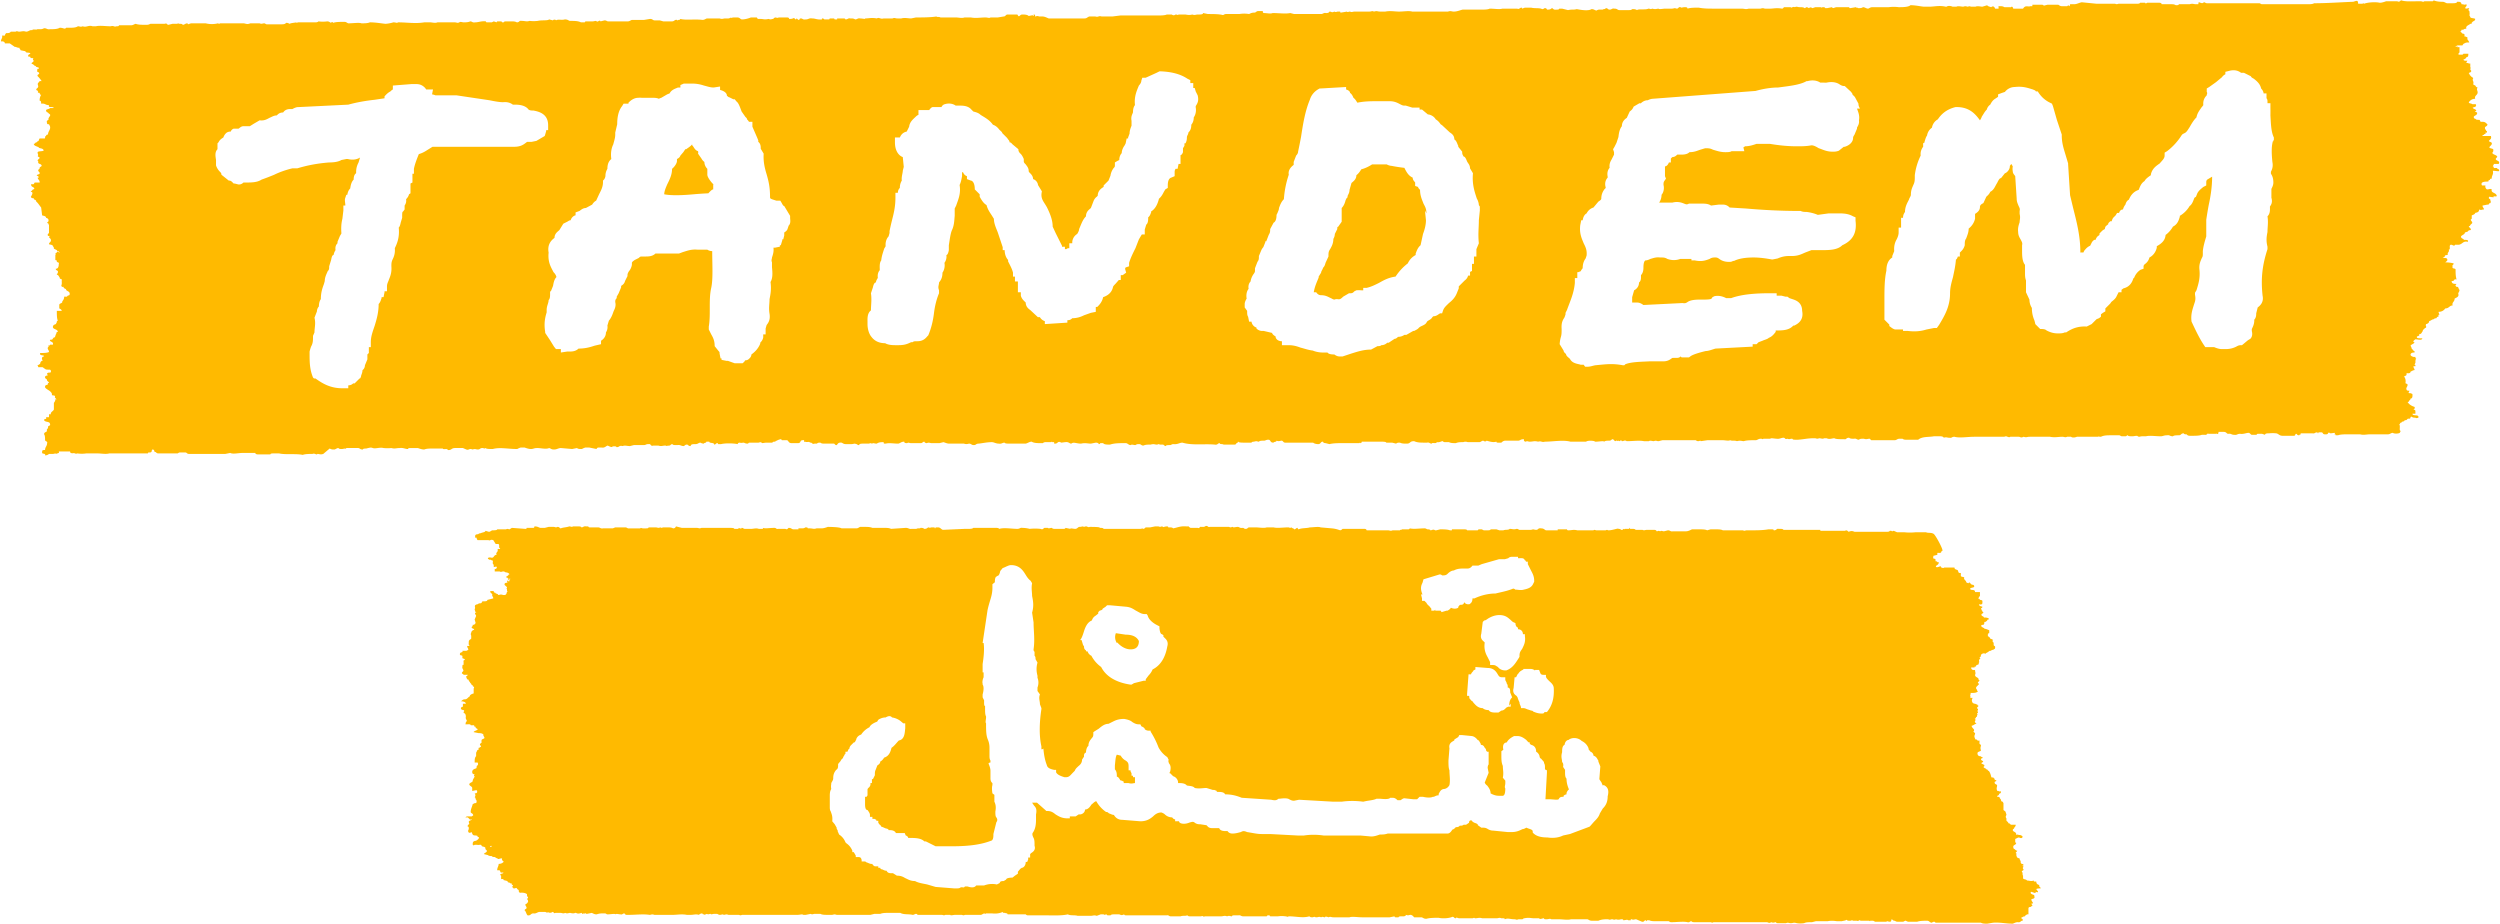 <svg xmlns="http://www.w3.org/2000/svg" viewBox="0 0 637.958 235.829"><defs><clipPath id="a"><path d="M0 188.7h510.4V0H0v188.7z"/></clipPath></defs><g clip-path="url(#a)" transform="matrix(1.25 0 0 -1.25 0 235.83)"><path d="M464.2 159.7v.9c-.6 1.2-.6 3-.7 4.5a39 39 0 0 1 0 1.5v1h-.6v.3c0 .2 0 .5-.2.7v1h-.6c0 .3-.2.7-.5 1-.2 1-1 1.6-1.5 2-.4.2-.5.3-.6.5l-1.4.7h-.6c-.5.4-1.3.7-2.4.4l-.8-.2v-.5a1.8 1.8 0 0 1-.7-.6l-1.2-1-1.4-1-.5-.3v-.7c.2-.3 0-.4 0-.7-.4-.4-.8-1-.7-2a5 5 0 0 0-.4-.5c-.3-.5-.8-1-1-2-.6-.6-1-1.3-1.4-2-.4-.6-.6-1-1-1.2l-.4-.2-.2-.2a12.5 12.5 0 0 0-3-3.3l-.5-.3v-.6c0-.6-.5-1-1-1.6-.7-.5-1.5-1-1.8-2.2v-.2l-.3-.2c-.4-.3-.8-.6-1-1-.8-.5-1-1.4-1.2-1.8-1.2-.4-1.7-1.3-2-2-.4-.2-.6-.6-.7-1a2.5 2.5 0 0 1-.5-1c-.5 0-.7-.4-.8-.7h-.4l-.3-.5-.5-.5a2 2 0 0 1-.3-.7h-.3l-.4-.4v-.2l-.5-.4a1.2 1.2 0 0 1-.2-.6 2 2 0 0 1-.6-.4l-.5-.5v-.3l-.4-.3a2 2 0 0 1-.4-.7h-.3l-.4-.4-.4-.8c-.7-.3-1-.8-1.2-1l-.2-.4a1.5 1.5 0 0 1-.6 0c0 3.5-.8 6.4-1.5 9.2l-.6 2.5-.4 6.3v.2l-.6 2c-.3 1-.7 2.2-.7 3.7v.2l-1 3-.8 2.8-.2.5-.4.2a5.8 5.8 0 0 0-2.3 2l-.2.3h-.4c0 .2-.4.3-.6.4-1 .3-2 .7-3.7.5-1 0-1.7-.6-2-1l-.6-.2-.8-.3v-.5l-.6-.4c-.5-.3-.8-.8-1-1.2a1.7 1.7 0 0 1-.7-1c-.5-.5-.7-1-1-1.4a3.3 3.3 0 0 0-.4-.8c-1 1.4-2.3 2.8-5 2.7-2-.5-3-1.6-3.6-2.5a2.4 2.4 0 0 1-1.2-1.7 2.4 2.4 0 0 1-1-1.6c-.3-.4-.4-1-.5-1.2v-.2l-.3-.2v-.4a1.7 1.7 0 0 0 0-.3c-.3-.4-.6-1-.5-1.8-.5-1-1-2.4-1.2-4v-.2c0-.8 0-1.2-.3-1.8-.2-.5-.5-1-.5-2 0-.3-.3-.6-.4-1-.3-.6-.8-1.4-.8-2.5-.2-.3-.4-.6-.4-1.2h-.4v-1-1h-.5v-1c0-.5-.2-1-.4-1.4-.3-.5-.6-1.3-.5-2.4l-.4-1v-.3c-.8-.5-1.2-1.4-1.2-2.7-.4-1.8-.4-4-.4-6v-4l1-1v-.3c.3-.2.7-.6 1.2-.7h1.6v-.3h1c1.7-.2 2.8 0 3.8.3l1.5.3h.6l.5.7c1 1.7 2.2 3.6 2.2 6.4 0 1.2.3 2.2.6 3.3.2 1 .5 2.2.6 3.6.2 0 .3.4.4.6h.4v.8l.2.2c.3.3.6.6.8 1.3 0 .6 0 1 .3 1.4.2.6.5 1.2.5 2a3.6 3.6 0 0 1 1.3 2V145c.3.2 1 .6 1 1.4 0 .4.3.6.7.8l.6 1.3c.2.2.6.5.8 1 .8.4 1 1.2 1.4 1.8.3.6.5 1 .8 1l.8 1c.2 0 1 .6 1 1.4 0 .2.2.3.3.5l.3-.5a2.6 2.6 0 0 1 0-1c0-.5.4-.8.5-1l.3-4.6c0-.6.2-1 .4-1.5.2-.4.3-.6.2-1v-.6c.2-.8 0-1.2 0-1.7-.2-.6-.4-1.2-.3-2 0-.8.4-1.3.6-1.7.2-.4.3-.6.2-1v-.2-.8c0-1 0-2.3.6-3V133c0-.6 0-1 .2-1.6v-1-1.4l.7-1.5a3.2 3.2 0 0 1 .5-1.7c0-1 .2-1.8.5-2.5a5.7 5.7 0 0 0 .2-.8l1-1c.5 0 1 0 1.3-.3.6-.3 1.3-.6 2.3-.6.5 0 1 0 1.4.2h.3c1.2.8 2.4 1.3 4.2 1.2l1 .5 1 1 .5.2.4.3v.5l.4.3.5.3v.6l1 1 .2.3c.2.2.7.5 1 1l.5 1h.6v.5l.4.3c1.3.3 1.8 1.3 2 2l.2.2a3.3 3.3 0 0 0 1.3 1.6l.6.2v.6l.2.3c.3.2.8.6 1 1.4 1 .5 1.4 1.5 1.5 2v.3c.7.4 1.7 1 1.8 2.3a5.4 5.4 0 0 1 1.5 1.7c1 .5 1.2 1.4 1.4 2v.2a5.6 5.6 0 0 1 2 2c.6.4.8 1.3 1 1.7l.3.2.2.5c.2.6.7 1 1.3 1.5l.6.3v.6c0 .2 0 .4.2.6l1 .6c0-2-.3-4-.7-5.8a83.8 83.8 0 0 1-.5-3v-3.4c-.3-1-.6-2-.7-3v-.4c0-.5 0-.7-.2-1-.2-.5-.6-1.2-.5-2.3.2-1.8-.2-3-.6-4.3l-.3-.5v-.4c.2-1 0-1.4-.2-2-.3-1-.7-2-.5-3.5.8-1.7 1.5-3.2 2.4-4.6l.4-.6H452c.5-.2 1-.4 1.6-.4h.8c1 0 1.8.3 2.3.6.4.2.6.2 1 .2l1.2 1 .5.3c.5.5.4 1.2.3 1.6v.4c.2.4.5 1 .5 1.7v.2c.4.4.4 1 .4 1.3l.3 1.2c.4.3 1.3 1 1 2.4-.4 3.7 0 6.4 1 9.5v.5c-.3 1.2-.2 2 0 3 0 1 .2 2 0 3.2.6.6.5 1.4.5 2 .2.3.6.8.3 1.8v1.8c.2.4.4.8.4 1.3 0 1-.3 1.5-.5 1.8v.4c.2.4.5 1 .3 2-.2 2-.2 3.5.2 4.5m-84.4 6.4c-.2.4-.3.6-.3 1l-.7 1.3a1.8 1.8 0 0 1-.5.5c0 .3-.2.4-.3.6l-1.3 1.2c-.3 0-.5 0-1 .3-.4.3-1.3.7-2.7.4a2 2 0 0 0-.5 0h-.8c-.6.4-1.5.6-2.6.3h-.2c-1.4-.8-3.6-1-5.8-1.3-1.5 0-3.2-.3-4.6-.7l-21-1.6a2.5 2.5 0 0 1-1-.3c-.7 0-1.2-.4-1.4-.6a.4.4 0 0 0-.3 0l-1.2-.7c-.2-.5-.4-.7-.8-1l-.6-1.3c-.3-.2-1-.7-1-1.7-.4-.5-.6-1.2-.7-2.2l-.4-1.2-.4-.8-.3-.5.2-.6v-.5l-.5-1c-.3-.5-.5-1-.4-1.7-.2-.2-.6-.8-.4-1.8v-.2c-.3-.3-.7-1-.4-2 0 0 0-.2-.2-.3-.3-.4-.7-1-.7-2 0-.2-.3-.4-.6-.6l-1-1.2a2.3 2.3 0 0 1-1.4-1.2c-.4-.2-.7-.7-.8-1.4h-.3l-.2-1c-.2-1.7.3-2.7.7-3.7.4-.8.7-1.4.6-2.5l-.2-.6c-.3-.4-.6-1-.6-2a2.2 2.2 0 0 1-.4-.6l-.5-.2h-.2v-1.2h-.5v-1c-.2-2.2-1-3.8-1.6-5.5l-.3-.6v-.3l-.2-.6c-.3-.5-.7-1-.6-2.4 0-.8 0-1.2-.2-1.8a7 7 0 0 1-.2-1.3l.8-1.3c0-.2.2-.5.5-.7 0-.4.5-.7.8-1 .5-1 1.7-1 2.2-1.2h.6l.3-.4h.5c.6 0 1 .2 1.6.3 2.2.2 3.4.4 5.6 0h.3l.2.2c1.2.5 3.2.5 5 .6h2.8c1 0 1.5.5 1.8.7h.2a1 1 0 0 0 .2 0h.3c.4 0 .7 0 1 .3a1.6 1.6 0 0 1 .2-.2h1.5l.4.3c.7.4 1.8.7 3 1 .6 0 1.3.3 2 .5l7.6.4v.5h.8l.4.4.8.3c.4.2 1 .3 1.3.6.8.3 1.2 1 1.4 1.2v.3c1.4 0 2.7 0 3.6 1h.2c.6.3 2 1 1.6 3 0 1.8-1.4 2.2-2 2.4l-.6.2-.4.3h-.4l-.8.2h-.4a4 4 0 0 1-.4 0h-.2v.5h-1.3c-3 0-5.8-.2-8-1h-1c-.6.3-1.4.6-2.4.4l-.4-.2-.2-.3c-.2-.2-1.3-.2-2-.2a14.7 14.7 0 0 1-.5 0c-1.2 0-2-.2-2.4-.5-.3-.2-.5-.3-1-.2l-8-.4c-.3.2-.7.5-1.3.5h-1v1.1l.4 1.4c.4.2 1 .7 1 1.6.3.2.4.6.4 1v.5c.3.3.5.8.5 1.5 0 1 .2 1.4.4 1.5.4 0 .8.2 1 .3.7.2 1.2.4 2 .3h.2c.5 0 .8 0 1.3-.3.6-.2 1.5-.4 2.6 0h2.3v-.3h.7c1.4-.3 2.2 0 3 .3.3.2.6.3 1 .3h.2c.2 0 .4 0 .8-.3s1-.6 2-.6c.2 0 .5 0 .8.2h.2c1 .5 2.4.7 4 .7 1.3 0 2.6-.2 3.7-.4h.2l1 .2c.7.3 1.4.5 2.3.5h.6c1.3 0 2 .4 2.7.7l1.3.5h2c1.6 0 3.3 0 4.3 1 2.2 1 3 2.6 2.7 5v.7l-.5.2c-.7.4-1.5.6-2.7.6h-2.3l-2.2-.3c-.7.3-1.5.5-2.3.6-.4 0-.8 0-1.2.2h-.2c-4 0-7.5.2-11 .5l-3.3.2c-.3.3-.7.6-1.4.6h-.8l-1.6-.2c-.6.4-1.3.4-2 .4h-2.5c-.4-.2-.5-.2-1 0s-1.3.5-2.4.2h-2.7c.3.4.5 1 .5 1.6.6.7.5 1.7.4 2 0 .5 0 .6.3 1l.2.3-.2.5v2c.4 0 .7.5.8.8h.4v.8l.3.3c.5 0 .8.3 1 .5h.7c.5 0 1.3 0 1.8.5 1 0 1.6.3 2.2.5l1 .3c.7 0 1 0 1.6-.3.7-.2 1.5-.5 2.5-.5.5 0 1 0 1.3.2h2.6l-.2.8s.2 0 .3.2c1 0 1.8.3 2.4.5h2.7c1.8-.3 3.6-.5 5.5-.5 1 0 2 0 3 .2.5 0 1-.3 1.5-.6.7-.2 1.5-.7 2.8-.7.4 0 .8 0 1.3.2l1 .8h.2c1 .3 1.7 1 1.7 1.8 0 .3.2.5.3.7l.5 1.2v.2c.2.4.5.8.4 1.5.2 1-.2 1.8-.4 2.4m-77-20l-.2.3c0 .4-.2 1-.4 1.3-.5 1.5-1 3-.8 5.2l-.6 1c0 .7-.4 1-.6 1.4-.2.5-.4 1-.7 1-.3.5-.3.6-.3 1l-.8 1v.2c-.2.3-.3 1-.8 1.3 0 1-.8 1.3-1 1.5l-1.5 1.4-.3.2c-.2.3-.5.7-1 1-.4.7-1.2 1-1.6 1l-1.2 1h-.5v.4h-1-.5l-1.3.4c-.5 0-.6 0-1 .2-.6.3-1.2.7-2.3.7h-2.6c-1.3 0-2.5 0-4-.3-.2.3-.4.7-.8 1-.2.5-.4.8-.7 1 0 .4-.5.6-.8.7v.5l-5.2-.3h-.2c-1-.5-1.7-1.3-2-2.3-1-2.4-1.4-5-1.8-7.6a120.6 120.6 0 0 0-.6-3c0-.3-.2-.6-.4-.8l-.5-1.3v-.6c-.4-.3-1.2-1-1-2a19.8 19.8 0 0 1-1-5c-.6-.6-.8-1.3-1-1.8 0-.4-.2-.7-.3-1l-.2-.4c0-1.2-.4-1.5-.6-1.6l-.7-1.3c0-.5 0-.7-.3-1.2l-.5-1.3h-.2v-.2l-.4-1a2.3 2.3 0 0 1-.4-.6l-.5-1.2c0-.6 0-.8-.3-1.2l-.5-1.3v-.4c0-.3 0-.4-.3-.8-.2-.3-.5-.8-.6-1.5-.4-.4-.5-1-.4-1.5-.5-.6-.5-1.5-.4-2a2.5 2.5 0 0 1-.4-1v-.8l.5-.7v-.2c0-.3 0-.7.2-1l.2-1h.5c0-.3.3-1 1-1.2v-.2c.2-.2.6-.5 1.2-.5h.3l1.7-.4c0-.2.3-.5.7-.7 0-.6.6-1 1.3-1v-.8h1.3c1 0 1.7-.2 2.5-.5.8-.2 1.6-.5 2.5-.6.7-.3 1.5-.4 2-.4h1c.2-.3.7-.4 1.4-.4 0 0 .5-.4 1-.4h.7l1.8.6c1.3.4 2.5.8 4 .8l1.3.7c.3 0 .6 0 .8.2.6 0 1 .3 1.2.5h.3l1.2.8c.3 0 .5.2.7.4.6 0 1 .2 1.3.4h.2a1 1 0 0 0 .2 0l1.4.8h.2c.3.2.7.3 1 .7l.3.2c.4.2 1 .4 1.2.8l.2.3c.3.2.8.4 1 .8l.2.2c.7 0 1 .4 1.4.6h.4l.2.6c.2.6.7 1 1.2 1.5.5.4 1.2 1 1.6 2l.4 1v.4l1 1 .2.2c.4.3.6.6.7 1h.4v.7l.2.2h.2v1.5h.4v1.5h.5v1.5l.5 1.2c-.2 1.8 0 3.2 0 4.7l.2 2zm-58 23.5l-.2.7h-.3v1h-.6v.6l-.6.3c-1.5 1-3.3 1.4-5.4 1.5h-.3l-.6-.3-2.2-1h-.7l-.2-.6c0-.4-.3-.8-.5-1-.4-1-1-2.2-.8-4-.2-.2-.4-.7-.4-1.4 0-.3-.5-.8-.3-1.8v-1c-.2-.5-.4-1-.4-1.6l-.3-.8v-.2h-.3l-.2-1-.2-.4c-.3-.4-.6-1-.6-1.6-.3-.3-.5-.8-.5-1.4l-.4-.2-.5-.3v-.6c0-.2 0-.3-.3-.6-.2-.3-.5-.8-.6-1.5l-.4-1-1-1v-.3c-.5-.3-1.2-.8-1.2-1.8l-.2-.2c-.4-.3-.6-.7-.7-1l-.5-1.3c-.3-.3-1-.7-1-1.7-.7-.7-1-1.7-1.4-2.6 0-.3-.2-.7-.4-1-.8-.5-1-1.3-1-1.7v-.2h-.6v-1c-.2 0-.4 0-.6-.2h-.3v.5h-.6v.2l-.5 1-.8 1.6-.6 1.3c0 1.3-.5 2.6-1.2 4l-.3.5c-.5.8-1 1.4-.7 2.7l-.8 1.3c0 .3-.3 1-1 1.2 0 .6-.4 1-.6 1.2-.2.2-.3.3-.3.5 0 .6-.4 1-.6 1.3-.3.3-.4.4-.4.7v.4c-.2.5-.5 1-.8 1.2-.2.3-.3.4-.3.8l-1.2 1c-.2.2-.3.4-.6.4 0 .3-.2.5-.3.6l-.2.3-1 1c0 .2-.3.4-.6.7-.3.4-.7.8-1.3 1-.7 1-1.7 1.5-2.5 2-.5.5-1.2.6-1.5.7l-.2.2-.2.2c-.5.6-1.3.8-2.2.8h-1c-.4.3-1.2.6-2.2.3a1 1 0 0 1-.7-.6h-1.8c-.2 0-.5-.3-.7-.6H187.5v-1s-.2 0-.6-.4c-.4-.4-1.2-1-1.3-2l-.5-1c-1-.2-1.3-1-1.4-1.2h-1v-1c0-2 1-2.8 1.6-3l.2-2-.2-.8c0-.5-.3-1.2-.2-2-.3-.5-.4-1-.4-1.5-.2-.2-.4-.5-.4-1h-.5v-1c0-2-.4-3.4-.8-5a57.3 57.3 0 0 1-.4-1.8v-.4l-.2-.7c-.3-.3-.7-1-.6-2l-.3-.5c-.2-.7-.5-1.4-.6-2.4-.4-.5-.3-1.4-.3-2-.2-.2-.5-.7-.4-1.5 0-.2-.3-.4-.4-1-.3 0-.5-.5-.6-1l-.4-1.2c.2-1.3 0-2.4 0-3.5-.8-.6-.7-1.8-.7-2.3v-.5c0-1 .3-2 .8-2.6.6-.8 1.5-1.3 2.8-1.3.5-.3 1.2-.4 2-.4h.8c1.4 0 2 .4 2.5.6h.3c.2.2.5.2.7.2.7 0 1.5 0 2.3 1l.2.2c.6 1.4 1 3 1.2 4.8.2 1.4.5 2.6 1 3.8v.6c-.3.8 0 1 0 1.6.4.5.7 1 .7 2 .5.7.5 1.6.4 2 .3.4.5 1 .4 1.6.2 0 .4.4.5 1v1c.2 1.2.3 2.2.6 3 .5 1 .5 2 .6 3v1.5l.3.6c.4 1.2 1 2.4.7 4.2.3.6.4 1.3.5 1.8v.8h.2c.2-.5.5-.7.8-.8v-.6l.8-.3c.2 0 .8-.3.8-1.8l1-1v-.5c.3-.5.7-1.3 1.4-1.7.2-.8.6-1.4 1-2l.5-.8c0-1 .5-2 .8-2.8l1-3v-.6h.4c0-1 .4-1.7.7-2v-.3c.4-.8.8-1.5 1-2.3v-.8h.4v-1h.6V129h.6v-.7c.2-.7.6-1 1-1.4 0-1 .8-1.4 1-1.6l1.5-1.4a1 1 0 0 0 .4 0c.3-.5.7-.7 1-.8v-.6l4.6.3v.5c.3 0 .6 0 1 .4 1 0 1.8.3 2.4.6l1.4.5 1 .2v1h.3c.4.4 1 1 1.2 2 .6.2 1.7.7 2 2 0 .2.3.5.5.7l.7.8h.4v1h.4l.7.5-.2.7c0 .3 0 .3.2.4l.6.2v.7c.3 1 .8 2 1.3 3l.7 1.8.6 1h.6v1l.3 1c.4.3.4 1 .4 1.5.4.3.5.8.6 1v.2c1 .6 1.4 1.8 1.6 2.6.5.4.8 1 1 1.4l.3.5.5.3v.5c0 1.2.4 1.5.7 1.6l.7.3v.8c0 .2 0 .4.2.7h.4l.2 1h.4v1.8c.2 0 .4.3.5.6v.8l.3.5v.5h.2c.3.5.3 1 .3 1.2 0 .4.3.6.3 1 .5.5.6 1 .6 1.6.4.5.5 1 .5 1.5.5.7.5 1.6.4 2v.3c.3.5.7 1 .4 2.2M161.3 144v.6l-1.2 2c-.2 0-.4.4-.5.6l-.3.5h-.8c-1.3.4-1.3.4-1.3.8 0 2-.3 3.2-.7 4.6-.4 1.3-.7 2.6-.6 4.2l-.6 1v.2c0 .6-.2 1-.5 1.2v.3l-.2.5-1 2.3v1h-.7a2 2 0 0 1-.4.5c0 .3-.3.4-.4.6l-.7 1-.3.8c-.2.5-.4 1-.8 1.3l-.3.4h-.3l-.8.4c-.2 0-.3.2-.5.3 0 .6-.6 1-1.4 1.2v.7l-1.3-.2c-.7 0-1.2.2-2 .4-.6.2-1.4.4-2.4.4h-1.7l-.7-.3v-.5a4.7 4.7 0 0 0-.5 0c-.4-.2-1.3-.4-1.7-1.2l-.5-.2-1.2-.7a2.6 2.6 0 0 1-.5-.2c-.4.2-1 .2-1.3.2H131a3 3 0 0 1-.7 0c-1 0-1.7-.7-2-1v-.2h-1l-.3-.5c-.8-1-1-2.4-1-3.7l-.4-1.7v-.4c0-.7-.2-1.2-.4-2-.3-.6-.6-1.6-.4-3-.5-.4-.8-1-.8-2-.3-.5-.4-1-.4-1.4 0-.3-.2-.7-.3-.8l-.2-.2v-.3c0-1-.4-1.7-.8-2.5l-.6-1.3c-.4-.2-.7-.6-.8-.8l-1.3-.7c-.6 0-1-.4-1.3-.6l-.8-.3v-.6c-.2 0-.8-.3-1-1-.3 0-.5-.2-.7-.3l-.8-.4-.8-1.3c-.3-.3-1-.7-1-1.6-.7-.5-1.5-1.4-1.2-3-.2-2 .5-3 1-4 .3-.3.5-.6.6-1-.5-.5-.6-1.3-.7-1.8l-.4-1-.2-.2v-.4c0-.5 0-1-.3-1.3 0-.6-.4-1.2-.4-2v-.5c-.3-1-.6-2.2-.3-4v-.2l1-1.5.8-1.3.4-.5H114.5v-.7l1.3.2h.5c.4 0 1.2 0 1.8.6 1.4 0 2.4.3 3.3.6l1.3.3v.7c.3.2 1 .7 1 1.7.2.3.4.8.3 1.4l.3 1c.6.7.8 1.5 1 2 .2.4.5 1 .3 1.8 0 .3 0 .5.3.8v.3l.4.7.5 1.2v.3c.5.3.7.6.8 1l.5 1c0 .4 0 .5.3 1 .2.2.5.7.6 1.3v.3c0 .2 0 .3.6.7l.8.4c.3.3.4.3.6.3h.8c.5 0 1.4 0 2 .6h4.8l.8.3c1 .3 1.7.6 3 .5h2s.4-.3 1-.3c0-2.8.2-5.6-.2-7.5-.3-1.3-.3-2.7-.3-4.2 0-1.3 0-2.6-.2-3.7v-.6l.5-1c.4-.7.7-1.3.7-2.4l.8-1c.2-.2.2-.2.2-.5l.2-1h.2v-.3l1-.2h.3l1.4-.5h1.6c.2.2.4.3.5.6.6 0 .8.3 1 .5.2.2.3.5.3.7.7.5 1.4 1.2 1.8 2.2v.2c.3.3.5.6.6 1a4.7 4.7 0 0 1 0 .7h.5v1.2l.2.7c.3.4.8 1 .6 2.3-.2 1.2 0 2 0 3 .2 1 .4 2 .2 3.5.5.8.4 2 .3 3v1c-.2.5 0 .7 0 1 .2.6.4 1.2.3 2h.3l1 .2v.3h.2l.3 1v.2h.2l.2.8v.6c.3.2.6.4.7.8l.2.6c.5.5.3 1.2.3 1.6m-50 17l.2.7v.2h.4v1c0 2.4-2 2.8-3 3-.4 0-.7 0-1 .2-.5.7-1.5 1-2.7 1H104.7c-.4.3-1 .6-2 .5-.8 0-1.8.2-2.8.4l-6.7 1h-4.3a3 3 0 0 1-.7.2l.2 1H87l-.2.3c-.3.3-.8.8-1.8.8h-1l-3.8-.3v-.8a2 2 0 0 1-.5-.4c-.6-.3-1-.8-1.2-1v-.4l-2-.3c-1.8-.2-3.6-.5-5.4-1l-10.2-.5h-.2a3.2 3.2 0 0 1-1-.4h-.5c-.8 0-1.2-.4-1.4-.7-.7 0-1-.3-1.3-.6-.6 0-1-.3-1.5-.5-.7-.4-1.2-.6-2-.5l-1.2-.7-.8-.5h-1.3c-.5 0-.8-.4-1-.5h-1a1 1 0 0 1-.6-.6 1.4 1.4 0 0 1-.8-.2c-.4-.3-.6-.7-.7-1-.3-.2-.7-.4-1-1l-.2-.2v-1.2c-.6-.6-.4-1.5-.3-2.2v-1.1c.2-.6.5-1 .8-1.3.2-.2.3-.3.3-.6l1.5-1.2c.2 0 .4 0 .7-.3l.3-.3h.2l.8-.2c.2 0 .6 0 1 .4h.4c1.2 0 2.4 0 3.3.6a49 49 0 0 1 2.6 1c1 .5 2.4 1 3.7 1.3h1c2 .6 4 1 6.5 1.2 1.2 0 2 .2 2.5.5l1 .2h.3c1.2-.3 2 0 2.5.3l-.3-1c-.2-.4-.5-1-.5-2a1.4 1.4 0 0 0 0-.2c-.3-.2-.5-.6-.5-1.3-.4-.4-.6-1-.7-1.8-.3-.3-.5-.7-.6-1.3h-.2l-.2-.6c-.2-.5 0-1 0-1.6h-.4v-1l-.2-1.7c-.2-.8-.3-1.7-.2-3l-.3-.5-.5-1.2v-.3c-.3-.3-.5-.7-.4-1.4a2.4 2.4 0 0 1-.4-1c-.3 0-.4-.5-.5-1l-.4-1.3c0-.5 0-.7-.3-1-.2-.5-.6-1.2-.6-2a10.5 10.5 0 0 0-.2-.7c-.3-.8-.6-1.7-.6-3-.3-.4-.4-1-.4-1.5-.2-.2-.4-.6-.4-1l-.5-1.3c.3-1.2 0-2 0-3l-.3-.7c0-1 0-1.5-.4-2.2a10.7 10.7 0 0 1-.3-1v-.3c0-1.8 0-3.3.7-5l.2-.2h.3c1.4-1 3-2 5.5-2h1.2v.6c.5 0 .8.2 1 .4h.3l1 1c.2 0 .2.2.3.4 0 .3.3.7.3 1.3.3.2.5.6.5 1l.5 1.2v1l.3.3V117.8h.4v1c0 1.2.4 2.2.8 3.4.4 1.3.8 2.7.8 4.4.4.4.5 1 .6 1.2v.2h.4l.2 1v.2h.5v1c0 .6.3 1 .4 1.4.3.7.6 1.5.5 2.7 0 .5 0 .8.2 1.3.3.6.6 1.3.5 2.4.5 1 1 2.3.8 4.2.2.2.3.5.4 1l.3 1c0 1 0 1.2.2 1.3l.3.4v.8c.2.3.4.7.3 1.3.3.3.5.6.6 1l.3.2v2l.4.2v1.8h.3v1c.2 1 .6 2 1 3 1 .3 1.5.7 2 1l.8.5H105c1.2 0 1.8.4 2.2.7l.4.3H108.5l1 .2 1.7 1zm397.8-6.6c-.2-.5.8 0 .7-.4.3 0 .4-.2.4-.4s-.7 0-1.3 0c.2-.8-.3-1-.2-1.6-.2 0-.4 0-.4-.3-.2 0-.3 0-.3-.3-.5 0-1.3 0-1.4-.4 0-.2 0-.4.2-.4h.6a.7.7 0 0 1 .3-.8c.6 0 .5.2 1 0-.3-.8 1-.6 1-1.4a1.3 1.3 0 0 0-.6 0c-.2 0 0 0 0-.2-.7 0-1 .2-1 0v-.3s.2 0 .3-.2c0-.4.2-.3 0-.7-.4 0-.2-.4-.6-.3l-1-.2c0-.4.3-.5.3-.8-.5 0-.5-.2-1 0 0-.5-.3-.6-.8-.7 0-.3-.7-.5-.7-.5v-.5c0-.2 0-.3-.2-.3 0-.4.3-.4.3-.7 0-.2-.2-.2-.3-.4-.2 0 0-.3-.4-.3 0-.3.5-.4.4-.8 0 0-.5 0-.6-.3l-.6-.2c0-.4-.6-.5-.8-.8 0-.5.5-.4.6-.7.5 0 1 0 .8-.4-1 .2-1-.4-1.8-.6h-.8c-.2-.4-.5 0-.8 0-.6 0 0-1-.5-1 .2-.5-.3-.5-.2-1 0-.2-.5 0-.6-.3 0 0 0-.3-.4-.3 0-.2.5 0 .8-.2.3-.4 0-.5-.3-.8a7.2 7.2 0 0 0 1.7-.2c0-.4-.4-.3-.2-.7-.2-.5.6-.2.6-.6 0-.7 0-1.3.2-2-.7.2-.3-.4-1-.3 0-.5.3-.6 1-.6 0 0-.3-.3-.2-.4l.2-.2h.2c.2 0 .2-.5.4-.6 0-.5-.4-.6-.2-1 0-.5-.5-.6-.8-.8 0-.7-.6-.7-.4-1.4-.7 0-.7-.6-1.5-.6-.3-.4-.7-.7-1.4-.7l.2-.6h-.2v-.4c-.2 0-.3 0-.4-.3 0 0-.5 0-.5-.2-.4 0-.6-.3-1-.4 0-.3-.2-.5-.6-.6-.2-.3 0-.3 0-.6 0 0 0-.2-.3-.2 0-.2-.2-.2-.2-.3-.2 0-.2-.3-.2-.4 0 0-.2 0-.2-.3-.2 0 0-.2-.3-.2 0 0-.3 0-.2-.2 0-.3-.6-.2-.5-.5 0-.2.4-.2.7-.2h.4c0-.5-1-.2-1.4-.2 0 0-.8-.5-.2-.6 0-.3-.6-.4-.8-.7l.2-.4s0-.3.2-.3c0-.4.6-.3.4-.7-.2 0-.7 0-.8-.4 0-.3.3-.4.6-.5h.4c0-.2 0-.3.2-.4-.2 0-.2-.4-.2-.8l-.2-.4c.2 0 .2 0 .2-.3h-.4c0-.5.3-.5.2-.8-.3 0-.5-.2-.8-.3 0-.3-.3-.4-.8-.3 0-.4 0-.6-.6-.6 0 0 .2 0 .2-.3.2 0 0 0 0 0 .2-.3.2-.6.2-1-.2-.3.4-.2.4-.5 0-.4-.4-.6-.2-1 0-.2.4-.2.6-.2l-.2-.4c0-.2.4 0 .6-.2 0 0 .2 0 .2-.2 0-.4 0-.8-.4-.8 0-.3-.2-.3-.2-.4-.2 0 0-.3-.4-.3.3-.5.8-.8 1.4-1 .3-.4-.5-.6 0-.6.2 0 .2-.3.2-.5v-.3h-.2-.4c0-.6 1.4 0 1.2-.8 0 0-.5-.2-.6 0-.4 0-.5 0-.8.2-.4 0 0-.5-.6-.4-.4 0-.2-.4-.8-.3 0-.4-.7-.2-.6-.5-.5 0-.2-.4-.6-.4.3 0 .2-.5.2-1 0 0 0-.3.2-.3l-.2-.4c-.3-.2-1.2-.2-1.4 0-.4 0-.6-.3-1-.3h-3.7c-.6 0-1.3-.2-2 0h-2.5c-.6 0-1.5 0-2-.2h-.5c0 .2 0 .2-.2.2s.2 0 0 .3c-.2 0-1-.2-1 0-.6.2 0-.4-1-.3-.5 0-.3.4-.7.4h-.6c0-.3-.2-.2-.2 0-.6 0-.5-.3-1-.2h-1.9-.4c-.2 0-.2-.2 0-.2 0 0-.4 0-.4-.2-.5 0-.4.2-.6.3-.4 0 0-.4-.6-.4h-2.2c-.7 0-.8.4-1.3.5a7.7 7.7 0 0 1-1.5 0c-.3 0-.8 0-.8-.3l-.6.2h-.7c-.3 0-.4 0-.4-.2h-1c-.2 0-.3.3-.6.4-.6 0-1-.3-1.8-.2-.6 0-.6-.3-1.2-.2-.6 0-.6.3-1.2.2-.4 0-.3.4-1 .4h-1c0-.8-.5-.2-.5-.4H450.8c0 .3-.3-.3-.6-.2h-.7c-.5-.2-1.3-.2-2.3-.2-.3 0-.6 0-.8.3-.3 0-.5 0-.6.2-.6 0-.5-.4-1-.4s-1 0-1.2-.2c-.7 0-.6.3-1.2.2-.7 0-.8-.2-1.3-.2-1 0-2.3.2-3 0h-.7c-.6 0-.6-.2-1 0 0 .2-.8 0-1 0-.5 0-1 0-1 .2-.3 0-.2-.2-.5-.2h-.8l-.4.2h-1.8c-.7 0-1.4 0-2-.3h-.3c-.2.2-.2 0-.2 0H424c-.5-.2-1-.2-1.2 0h-.8c-.4-.2-.6 0-1 0-.7 0-1.6-.2-2.5 0h-4.1c-.7 0-.6-.2-1.3 0-.6-.3-.6 0-1 0H410.4c-.3-.2-.4 0-.6 0-.4.2-.4 0-.8 0H403c-1.3 0-3-.3-4 0-.6 0-.5-.3-1-.2-.6 0-.6.2-1.2 0 0 .2-.4.3-.7.3h-1.3c-1-.2-2.4 0-3.2-.7H389s-.4 0-.6.2h-.6c-.5 0-.6-.3-1-.3H382l-.3.3c-.5 0-.6-.2-1.2 0-.5 0-.8 0-1-.2-.5 0-.5.3-1 .2-.5 0-.8 0-1 .2-.7 0-.5-.4-1-.3-.8 0-1.8 0-2 .2-.5 0-1-.3-1.6 0h-.5c-.3-.2-.7 0-1 0-.6-.2-.5 0-1 0-1.4 0-2-.2-3.3-.3h-.6c-.3 0-.5 0-.6.2-.6 0-.5-.2-1 0-.6-.2-.4.2-.8.2-.5 0-.8-.3-1.4-.2-.4 0-1.2.2-1.3 0H360c-.2-.2-.2 0-.5 0-.5 0-.6-.2-1-.3-.8 0-2 0-2.5-.2-.4 0-.7.2-1.4 0-.5.2-1 0-1.4.2-.3-.2-1 0-1.6 0h-3l-1.4-.2c0 .2-.3 0-.5 0-.4 0-.4.2-.6.2h-6.7l-.8-.2c-.5 0-.4.2-1 0-.3 0-.7.2-1 0h-.8-.2c-1 .2-2.2 0-3.5 0-.5.3-.5 0-1 0 0 .2-.4.2-.4 0-.2 0-.3.2-.6 0 0 .3-.2 0-.4 0l-.4.4c-.4 0-.3-.3-.8-.3-.4 0-.8 0-1-.2-.2.2-1 0-1.7 0h-.2c0 .2-1.5.3-1.8 0h-3.2c-1.5.4-3.5 0-5.2 0-.7-.2-.7.2-1.4 0-.8.2-1 0-1.7 0-.4 0-.5.2-.8 0-.3 0-.4.2-.4.3v.2c-.8 0-.7-.3-1.2-.3h-2.6c-.4 0-.7-.3-.8-.4h-.6c-.3 0-.4 0-.4.2-.7-.2-1.3 0-2 .2-.2-.2-.4-.2-.7 0-.3 0-.5-.3-.8-.3h-2-.3c-.2 0-.4.2-1 0-.6 0-1 0-1.5-.2-.6 0-1 0-1.4.2h-.6c-.3 0-.6 0-.6.2-.5 0-.6-.3-1.3-.2 0-.4-1 0-1-.3-.5 0-.4.3-1 .2h-.6c-.6 0-1.4 0-2 .3-1 0-.7-.5-1.5-.5-.6 0-1 0-1.4.2-.4 0-.5 0-.8-.2l-.8.2H283c0 .2-.8.2-1 .2h-4s0-.3-.3-.3c0 .2-.2 0-.2 0H274c-.7 0-1.8 0-2.6-.2l-.8.2s-.5 0-.5.3c-.6 0-.4-.5-1-.5-.5 0-1 .2-1 .3H264h-1.6c-.5 0-.4.4-.8.4-.2 0-.5-.2-1 0 0-.3-.6-.2-.6-.4-.8 0-.5.5-1 .6-.6 0-.6-.2-1-.2-.5 0-.8 0-1-.2-.4 0-.3.2-1 0 0 0-.5 0-.5-.2H254c-.4 0-1.2 0-1.2.2-.2 0 0-.3-.4-.3 0 0 0-.3-.4-.3h-1.6-.6c-.3.2-.8 0-.8.3-.4 0-.4-.4-1-.3-2 .2-4.7-.2-6.6.4-.6 0-1-.4-1.8-.3-.5 0-.4-.2-.8-.2-.3 0-.8 0-.8-.2-.3 0-.4.3-.6.3h-.6c-.4.2-.4 0-.6 0-.5 0-.6.2-1.3 0-.7 0-1 0-1.5-.2-.4 0-.5.3-.8.3-.4 0-.5 0-.8-.2-.4 0-.7.2-1 0-.4 0-.6.4-1 .4-1.3 0-2.3 0-3.2-.3-.6 0-1.2 0-1.4.3h-.6s0-.2-.3-.2c0 .2-.3.3-.6.3l-1-.2c-.6 0-1.2.2-2 0-1 0-1.5.4-2 0-.4 0-.5.4-1.2.3-.3 0-1-.2-1 0-.6.2-.5-.2-1-.3H215.2v.3h-.4s0 .2-.2 0h-1.2s-.3 0-.5-.2h-.5c-.6 0-1.3 0-1.8.3-.4 0-.8-.3-1.2-.4h-3.3c-.3 0-1 0-1 .2-.5 0-.6-.3-1.2-.2-.6 0-1 .3-1.4.3-1 0-1.8-.2-2.7-.3-.6 0-.5-.3-1-.3s-.5.3-1 .3c0 0-.5-.2-1 0h-3c-.5 0-.8.2-1.2.3l-.8-.2h-1.6c-.4 0-.5.2-1 0 0 0-.4 0-.5.3-.3 0-.4-.3-.7-.3h-2c-.4 0-.5.2-.8 0-.3 0-.6 0-.6.3-.6 0-.8-.3-1.2-.4-1 0-1.8.2-2.6 0-.4 0-.4 0-.4.3-.5 0-1 0-1.4-.3-.6 0-.6.2-1 0-.4.2-.4 0-.7 0h-.6-.5c-.3 0-.8 0-.8-.3-.2 0-.4 0-.4.2h-.2c-.4.2-.5 0-1 0h-1.1c-.7 0-.7.4-1.2.3-.7 0-.5-1-1.2-.2h-1.8c-.5 0-.8 0-1 .2-.3 0-.6 0-.7-.2h-.5c-.6-.2-.4.3-1 .2.2.3-1 0-.8.2-.7-.2 0 .4-.6.3-.7 0-.3-.6-1-.6h-1.3c-.7 0-.6.6-1 .6h-1s0 .2-.3.2l-.6-.2c0-.2-.4 0-.4-.3-.3 0-.6 0-.6-.2h-.8-.4c-.5 0-1-.2-1 0-.4.2-.4 0-.7 0h-1.5c-.5 0-.4 0-.6-.2-.7 0-.6.2-1 .2a1.3 1.3 0 0 0-.7 0c-.3 0-.4-.2-.4-.3-1 .2-2.6.2-3.4 0h-.6s0 .2-.2.2-.3-.3-.6-.3c0 .5-1 .2-1 .6h-.6c0-.3-.5-.2-.5-.4 0 0-.4 0-.7.2-.4 0-.5-.3-1-.3s-1 0-1-.4c-.6 0-.4.3-.8.3-.3 0-.4-.2-.6-.3-.6 0-.7.3-1.3.2-.6 0-1 0-1 .2-.5 0-.3-.4-1-.3-.2-.2-.2 0-.5 0-.5 0-.8-.2-1.4 0h-1c-.7-.2-.4.4-1 .3-.6 0-.5-.2-1-.2h-2l-.8-.2c-.6 0-1 .2-1.5 0-.8.2-.6-.3-1.3-.2.2.2-1 .2-.8 0-.5 0-.6.2-1 .3-.4-.2-.6-.5-1.2-.4h-.6c-.3 0-.4-.2-.4-.3l-1.5.3h-.4-.4a3 3 0 0 1-.7-.3c-.5 0-.8 0-1 .2l-1-.2-2.3.2c-.5 0-.8-.3-1.4-.3-.6 0-.6.2-1 .3-.6-.3-1.7 0-2.4 0s-.8-.2-1.3-.2-1 .2-1.3.3h-.4-.4a3 3 0 0 1-.7-.3c-2 0-3.5.4-5 0-.6 0-1.3 0-1.5.2-.3-.2-.3 0-.6 0-.6 0-.4-.3-1-.3-.3 0-.5.2-1 0-.8.3-.7-.2-1.3 0l-.7.3h-1.6c-.8 0-.7-.5-1.5-.4 0 .4-1 0-1 .3h-2c-.6 0-1.3 0-1.8-.2-.5 0-1 .2-1.3.3h-.5-.9c-.3 0-.6 0-.6-.2-.6 0-1 .3-1.7.2-.7 0-1-.2-1.7 0a7.7 7.7 0 0 0-1.6 0c-.8.2-1.6-.2-2.2 0-.5.2-.7 0-1 0-.3-.2-1 0-1-.3-.7 0-.6.3-1 .3h-2.2a.4.4 0 0 1-.4-.2c0 .2-.4 0-.7 0-.3 0-.6 0-.7.2-.3 0-.5-.2-.8-.3-.5 0-.6 0-1 .2L66 96c-.6-.2-.8 0-1.2 0-.2-.3-.5.2-1 0-.5 0-1.5 0-2-.2-1.3.3-3.6 0-4.8.3h-1.2c-.2 0-.6 0-.6-.2h-2.4c-.3 0-.6 0-.7.3h-2.5c-1 0-2-.3-2.6 0l-1-.2h-.6-6.8c-.5 0-.4.3-.8.3h-1c-.4 0-.4-.2-.6-.2h-2.3-1.5c-.6 0-.4.3-.8.3-.2.2 0 .4-.4.5-.4 0 0-.6-.6-.6-.3 0-.4 0-.4-.2H22.3c-.7-.2-1.6 0-2.4 0h-2.3a6.3 6.3 0 0 0-1.8 0c-.5-.2-.5.2-1 0 0 .2-.4-.2-.5.4H12a.3.3 0 0 0 0-.3l-.6-.2c0 .2-.3 0-.6 0H10c-.2-.2-.5-.3-.8-.3.2.5-.7.2-.6.6 0 .4 0 .5.6.5 0 .6.4.8.4 1.3.2.5-.3.4-.4.7 0 .4 0 1-.2 1.2 0 .5.5.4.6.7-.2.4.3.4.2.8 0 .3.6.2.4.6 0 .6-1 .3-1.2.8 0 .4.6 0 .4.6H10c0 1 .2.5.4.6-.2.4.6.7.6 1v1.2c0 .3.2.2.2.5.2 0 0 .2 0 .3h.3c0 .2-.3.3-.3.5.2.4-.4.3-.6.4 0 .3 0 .4-.2.6-.3.4-1 .6-1.2 1 0 .3 0 .4.4.5.3 0 0 .4.4.4 0 .2-.3.3-.4.5 0 .4-.4.3-.4.6 0 .2 0 .3.4.4.3 0 0 .2 0 .4.2.2.3.2.6.2.2 0 .2.2.2.3 0 0 0 .2-.2.3H10c-.3 0-.8 0-.8.2-.3 0-.3.3-.6.3h-.8c0 .3-.2.3-.2.3l.6.4c0 .3.2.6.6.7-.3 0-.4.8.2.8 0 .4-1 0-.8.7.8 0 1.3 0 1.8.2 0 .5-.4.5-.2 1 .2 0 .2.2 0 .2 0 .2.4 0 .4.3h.6c.2.7-.7.5-.6 1 .2 0 .6 0 .6.3.2 0 0 .2.4.2l.2.6c.2.2 0 .5.4.5 0 .6-1 .5-1 1 0 .4.3.5.6.6l.2.4c0 .2 0 .2.2.3-.2.5-.2 1.2-.2 2h1c0 .3-.5.5-.5.5v.7c0 .4.7.3.6.7.2.3.4.5.4 1h.6c0 .3.5.2.5.4.2.7-.6.7-.7 1 0 .3-.6.2-.5.6h-.4c0 .2 0 .3-.2.3.3 0 .2.6.2 1 .2.4-.5.2-.4.6-.2.2-.2.5-.6.6 0 .2.3.3.2.5.2.4-.5.3-.4.7.5 0 .6.5.6 1 .2.4-.5.2-.4.6 0 .2 0 0-.3.2v1c0 .2.2 0 0 .4.3 0 .3.2.4.3.3 0 .2-.2.5-.2l-.3.3c-.2 0-.2 0-.3.2l-.6.3c0 .2 0 .3-.2.5 0 .3-.5.3-.8.4 0 .4.4.4.4.8s-.3.4-.4.7l.2.2h-.4c-.2.5.2.4.2.7v1.6c-.2 0 0 .3-.3.3-.2.3.3.2.2.6 0 .3-.2.4-.5.5 0 .4-.6.4-.8.5l-.2 1.6c-.4.5-.7 1-1 1.2 0 .5-.6.3-.5.7-.3 0-.5 0-.6.3.2.3.6 1 0 1 0 .2.3.2.3.4l.4.2c0 .5-.8.3-.6 1 .7-.2.5.2.7.3h1c0 .6-.4.6-.4 1 .5 0 0 .4-.2.4 0 .3.6.2.6.5s-.3.3-.3.6c0 .2.3.2.3.5 0 .2.3.2.4.4 0 .5-.8.3-.7.8 0 .2 0 .3-.2.3l.5.5c0 .2-.3.2-.4.4.2.3 0 .3 0 .6-.2.5.8.3 1.2.5 0 .6-1 .4-1 .7-.4.2-1 .3-1 .7.3 0 .3.3.5.3 0 0 .2 0 .2.2.4 0 .3.4.5.6h1c.2 0 0 .5.3.5 0 0 0 .3.4.3 0 .7.6 1 .4 1.7l-.2.4c-.3 0-.4 0-.4.3-.2.4.2.5.4.8-.3 0 0 .2 0 .3l.2.3c.2.4-.3.4-.4.7-.3 0-.4.3-.4.5.2.2.7.2.8.4h.7v.2a.6.6 0 0 0-.3 0c-.5 0-.7 0-.6.4-.8 0-.7.4-1.6.3 0 .3 0 .6-.3.6a2 2 0 0 0 .3 1.2c-.2 0-.3.2-.3.4-.2 0-.3 0-.4.2.3.3-.3.2-.3.5 0 .2.4.3.4.6s-.2.4 0 .8c.3 0 0 .4.7.3a5.3 5.3 0 0 1-.8 1c-.2.4.3.3.3.6s-.5.2-.4.5c0 .3 0 .5.3.4.2.5-.6.2-.6.6-.4 0-.4.4-.8.4-.2.4.5.3.3.7.5 0-.3 0 0 .4 0 .2-.4 0-.6.2 0 .2 0 .2-.4.2-.2.5.3.4.4.7-.3.2-1 0-1 .4l-1 .2c0 .2-.3.3-.2.5-.6 0-.6.2-1 .2l-1 .7H1c0 .2-.2.5-.8.4 0 .6.4.7.2 1.2h.6c0 .3.2.3.2.5.5 0 .8 0 1 .3h1c.3.2.4 0 .7 0 .5 0 .8.2 1.4 0 .6 0 .7.4 1.3.3 0 .3 1 0 1 .2H8c.5 0 .6 0 1 .2.6 0 .6-.3 1.2-.2.7 0 1.5 0 2 .3.8 0 1-.4 1.3 0h.8c.4 0 1.2 0 1.6.3.4 0 .5-.2 1 0 .7-.3 1.2.3 2 0H19.6c.7.2 2 0 3 0 .7.2.6-.2 1.2 0 .4 0 .4 0 .5.2h2.4c.5 0 .6.2 1 .3.5-.2 1.3-.2 2-.2.5 0 .6 0 1 .2h2.9c.6.2.4-.2.8-.2l.8.2h1c.2.2.2 0 .5 0s.5 0 .6-.2c.4 0 .5.3 1 .3 0-.4.4 0 .8 0H42c.8-.2 1.7-.2 2.5 0 0 0 .3-.2.4 0h4.8c.4 0 .7-.3 1.4 0H53c.5-.2.5 0 1 0l.4-.2h3c.4 0 .8 0 1 .3.2 0 .4 0 .7-.2.4.2 1 .2 1.4.3 0-.2.2 0 .4 0h3.5s.5 0 .6.2a6.5 6.5 0 0 1 1.8 0c.4 0 .5-.2.8-.3 0 .2.4.2.4 0 .6.2 1.4.2 2.3.2.4 0 .5-.2.8-.3 1 0 2.2.2 2.7 0 .5 0 1.3 0 1.7.2 1.2 0 2.2-.2 3.2-.3a7 7 0 0 1 1.6.3c.6 0 .6-.2 1 0 1.8 0 3.5-.3 5.3 0h1.3c.2 0 1-.2 1.4 0h3.5c.5 0 .5-.2 1 0 0 .2.7 0 .8 0 .4 0 1 0 1.4.2.4 0 .4-.3 1-.2.7 0 1.2.3 2.2.2 0 0 0-.2.2-.2h1l.4.2.6-.2s0 .2.2.2h.8s0-.2.2-.2.3 0 .4.2h1.5c.2 0 .7 0 1-.2.6 0 .4.4 1 .3.7 0 1-.2 1.6 0a7.2 7.2 0 0 1 1.7 0c.8.2 2 0 2.3.3l.8-.2c0 .2.6.2.6 0 .4.3 1.2 0 1.8.2.6 0 .7-.2 1-.3 1 0 1.7 0 2.3-.3h.8c0 .2.2.2.4.2h1.2c.3 0 .7.2.8 0 .3-.2.6.4.8 0l.8.2c.5 0 .4-.2.8-.2h4c.3 0 .5.2.8.3h2.5l1.2.2c.6 0 .5-.3 1-.3h1l.7-.2h1.8c.5 0 .5.4 1 .3 0-.2.3 0 .3 0 .2 0 .3 0 .4.2 1-.3 3 0 4.5-.2.5 0 .7.3 1 .3h2.5c.6-.2.7 0 1.2 0h.6s.3 0 .4.2c0-.2.4 0 .7 0h.7c.6 0 .6-.4 1-.4.6 0 1.3.2 1.8.4h1.2l.2-.3h.5c.7 0 .8-.2 1.7 0 .6-.2.5 0 1 0 0 .2.3.3.6.3 0-.2.4 0 .6 0h1.4c.3 0 .6 0 .6-.3.4 0 .6 0 1 .2l.3-.3s.2 0 .2.2c.2 0 .2-.3.5-.3.2 0 0 .3.4.3s.3-.3 1-.2c.6 0 .6.3 1.3.2.7 0 1-.3 2-.2v.2c.2 0 .3 0 .5-.2h1s0 .2.2.2h.8s0-.2.2-.2h.4v.2h1.2c.3 0 .4 0 .5-.2.5 0 .5.3 1 .2.5 0 .6 0 1-.2.4 0 .5.3 1 .2.4 0 1.2-.2 1 0 .8 0 1.3.2 2.4 0 .5.3.7-.2 1.4 0h1.8c.5.2.5 0 1 0h.8c.7.2 1.4 0 2 0l1 .2c1.3 0 3 0 4.2.2 0-.2.5 0 .8-.2H195.2c.4 0 1.2-.2 1.7 0h1.3c1-.2 2 0 3 0 .4 0 .8-.2 1 0h1.5l1.2.2c.4 0 .4.4.8.4h2c.4-.8.4 0 1 0 .4 0 1 0 1.3-.3.2 0 1 .3 1 0 .2 0 0 .2 0 .3.4 0 .3-.2.3-.4.2 0 .5.2.8 0h.7c.5 0 1-.3 1.3-.4h7.3c.5 0 .6.3 1 .4h1.2c.7-.2.6.2 1.3 0h2.2l1.6.2H236.2c.6 0 1.6 0 2 .2h1c.3-.2.5-.2.8 0 .4 0 .4-.2.6 0h1.3c.3 0 .8-.2 1.5 0 .6-.2.6 0 1.2 0 .5 0 1 0 1 .3l1-.2c1 0 2.3 0 3-.2.3 0 .3.2.7.2h2.7a6.2 6.2 0 0 0 2 0c.4.2.6.3 1.3.3 0 .2.4.2.4.3h1.1c0-.3 0-.3.2-.4.6 0 1.4-.2 1.8 0 1.2 0 2.7-.2 3.6 0l.8-.2h5.5c.4 0 .5.3 1 .2.2 0 .6 0 .7.3.5 0 .4-.3 1 0 .4-.2.4 0 .8 0h.4c0-.2 0-.2.2-.2l1.2.2c0-.2.4 0 .6 0 .4-.2.5 0 1 0h2.9c.6 0 .5.2 1 0 .7.2.6 0 1.3 0h1c1 .2 2 0 2.8 0 1 0 2 .2 2.7 0h7.3c.6.2.7 0 1.2 0 .7 0 1.3.3 1.8.4h3.7c.6 0 1.5 0 1.8.2 1 0 2-.2 2.6 0h3c.6-.2.4.2 1 .2 0-.4.3 0 .7 0h1.2c.7-.2 1.8 0 2.2-.3.4 0 .4.2.6.2.3 0 .4-.2.4-.3.4 0 .7 0 1 .3.3 0 .2-.4 1-.3.2 0 .5 0 .5.2h.6l1.2-.3c1 .2 1 0 1.8.2 1-.2 2.4-.4 3 0 .5 0 .6-.2 1-.3a1.3 1.3 0 0 0 .5.2h.8c.2.2.5 0 .6.3.5 0 .4-.3.8-.3.5 0 .4.3 1 .2.6 0 .6-.3 1-.3h1.8c.5 0 .6 0 .8.2.5 0 .6 0 1-.2.3.3 1.8 0 2.3.3.4 0 .4-.2.8 0 .7-.2 1 0 1.3 0 0-.2 1 0 1.3 0h1.4c.5 0 .4.2 1 0 .4 0 .3.4.8.3 0-.2.5 0 .8 0 .3 0 .6 0 .6-.3.6.2 1.4.2 2.3.2 1-.2 2-.2 3.2-.2h5.5c.7 0 .8-.2 1.5 0h2.4c.7.2.6 0 1 0h1c.6 0 1.3.2 2.4 0 .2 0 .3.2.4.3h1.4c0-.3.4.2.8 0 .5.2.5 0 1 0 .4 0 .8 0 1-.2.2 0 .2.2.5.2l.4-.2c.2.2.4.2.7 0l.6.2h1c.2 0 .4-.2.4 0 .3 0 .6 0 .6-.2h.4l1 .2c.2-.4.5 0 1 0h2.5s0-.2.2-.2l1.2.2c0-.2.3 0 .4-.2.4 0 .8 0 1 .2.4 0 .5-.2 1-.3.3 0 .4.3 1 .3h3.3a7.8 7.8 0 0 0 2 0c.8 0 2 0 2.4.4 1 0 1.8-.2 2.7-.3h1.2c1 0 2 .3 3.3 0H397.4c.2.2.8.2 1.2 0h.8c.3.2 1 0 1.4 0 .6.2.6 0 1 0 .2.2.4 0 .7 0h.8c.4.2 1 0 1.4 0l1 .3c0-.2.5-.3.8-.4 0 0 .5.5.8-.3h.7c0 .8 0 .5.2.5.5 0 .6 0 1-.2h1.2c0-.2.4.5.6-.3h2c.5.8 1 .3 1.5.5h.4v.3h1.7c.3 0 .6 0 .6-.2l.8.2h2.2c.3-.2.4-.3.8-.3h1c.2.2.4.2.4 0 .2 0 .2.4.2.4h.8c.6 0 1 .3 1.6.4l3-.3h3.8c.4-.2.5 0 .8 0h3.6c.3 0 .6 0 .7.2h1c.2-.3.3 0 .5 0h2.4c.4 0 .5-.2.5-.3H443.2c.5 0 .6 0 1-.2.3 0 .6 0 .6.2h2.2c.7.2.8 0 1.3 0h.4c.2 0 0 .3.2.4.2 0 .7-.4 1 0 .3 0 .3-.2.7-.2h10.7l.4-.2H471.2c.2 0 1 0 1.2.2 2.7 0 5.3.2 8 .3.7.2 1 .4 1-.4h.8c.2 0 .3.2.4 0 .8.3 2.4.4 3.2.2.5 0 1 .2 1.3.3h2.3c.5-.2.4 0 .8.2.8-.3 2-.2 3.3-.2h.8s.5-.2.6 0H496.4c.2 0 .4 0 .4.2.5-.2 1-.3 1.8-.3.5 0 .7-.3 1-.3h1c.4 0 1 0 1 .3h.3c.4 0 .6-.2.6-.5.6 0 .5-.2 1 0 .2-.5-.3-.5-.2-.8 0-.2.5 0 .8 0l-.2-.4s.4-.2.2-.7c.3 0 0-.2 0-.3l.2-.4c0-.3.8-.2 1-.4 0-.5-.5-.4-.6-.7-.2 0 0-.2-.2-.3h-.2c-.3-.3-1-.4-.8-1 0 0-.5 0-.6-.2h-.4c0-.2 0-.2-.2-.3 0-.2.3-.3.4-.5.4 0 .5-.2.4-.5 0-.2.3 0 .4-.2h.2c0-.3 0-.6.2-.7l.2-.4c-.4 0-.7 0-1-.2-.2 0-.4-.4-.4-.4h-1l-.4-.2c0-.2.2 0 .4 0v-.3c0 .3.4 0 .4.2v-1s0-.3-.2-.3v-.3h.6c.2 0 .3 0 .4.2h1c0-.4 0-.7-.4-.7 0-.2-.3-.4-.6-.5 0-.2.4-.3.8-.2l-.2-.4c0-.2.3 0 .5-.2h.3v-.6c0-.2 0-.3.2-.3 0 0-.2 0-.2-.3l.2-.3c0-.4-.5-.3-.5-.5.2-.2.2-.5.4-.5 0-.2.4-.3.5-.5-.3-.5.2-.6 0-1.2 0-.2.4-.2.5-.4 0 0 0-.2.4-.3-.3-.4 0-.6 0-1 0-.6-.7-.6-.5-1.3-.6 0-1-.3-1.3-.7 0-.3.5-.2.7-.4h.7c.2-.3 0-.3 0-.5l-.6-.2c0-.3.8-.3.7-.7-.7 0 .2-.2.2-.4 0-.5-.6-.5-.7-.8 0 0 0-.4.4-.4 0-.2.5-.2.8-.2l.2-.4h.4c.6 0 .7-.3 1-.5 0-.5-.6-.4-.5-.8 0-.3.2-.3.2-.4 0 0 0-.2.2-.2v-.3h-.3v-.3h-.2l-.2-.2s-.3 0-.2-.2h1.7c.2-.6-.2-.7-.4-1 0-.2.6-.2.6-.5 0-.4-.4-.5-.5-.8 0-.3.8-.2.8-.5s0-.4-.2-.6c0-.4.8-.4 1-.8 0-.2-.3-.3-.3-.5 0-.4 1-.3.6-1h-1c0-.3-.2-.3-.2-.5m-218-9l.2-2c0-1-.3-2-.6-2.8l-.5-2.3c-.6-.5-.8-1.2-1-1.7v-.3a3.6 3.6 0 0 1-1.6-1.7 11 11 0 0 1-2.5-2.7c-1.5-.2-2.5-.8-3.4-1.3-.8-.4-1.6-.8-2.5-1h-.7v-.5h-.4a6.2 6.2 0 0 1-1 0l-.4-.2c-.3-.3-.4-.4-.8-.4h-.3l-1.2-.7c-.5-.5-.7-.6-1.2-.5h-.3c-.4-.2-.6 0-1 .2-.5.2-1 .6-2 .6-.5 0-.8.3-1 .6h-.5c.2 1.2.6 2 1 3v.2l.5.8c0 .3.3.6.4 1 .3.3.4.6.5 1l.6 1.3c0 .8 0 1 .4 1.6.2.4.6 1 .6 2 .2.3.3.7.3 1l.5 1c0 .4 0 .4.2.5l.7 1v2.8c.5.5.7 1.2.8 1.6l.2.4.2.2v.2c0 .2.4.6.4 1.3l.4 1.4c.3.3 1 .7 1 1.6.4.3.7.7 1 1.2.8.2 1.6.6 2.2 1h3a2.4 2.4 0 0 1 1-.3 32.4 32.4 0 0 1 2.6-.4c.4-.8.8-1.6 1.7-2 0-.5.3-.7.5-1v-.7l.6-.2c0-.2.2-.4.4-.6 0-1.2.4-2 .7-2.8.3-.6.6-1 .6-2M145.6 151v-1c-.3 0-.8-.6-1-.8a66.5 66.5 0 0 1-3-.2c-2.2-.2-4.5-.3-6 0 0 .6.3 1.3.6 2 .5 1 1 2 1 3.2.6.5 1 1.2 1 1.6v.4c.4.2.6.4.7.7l.6.7.4.6h.2c.2.2.8.5 1.2 1v-.2c.3-.2.5-1 1.2-1.2a.8.8 0 0 0 0-.5l.7-1a2 2 0 0 1 .6-.7c0-.5.2-1 .6-1.4V153c0-.6 1-1.8 1.3-2zM327.2 28.3l-.3.7a5 5 0 0 0-.4.6l.2 2.6-.4 1v.2c-.2.2-.3.8-1 1 0 .4-.3.7-.6.8l-.4.5v.2a2.7 2.7 0 0 1-1.4 1.5c-.7.7-2 .8-2.7.2-.3 0-.7-.3-.8-1-.5-.2-.5-1-.5-1.5-.3-1 0-1.4 0-2 .2-.2.3-.5.2-1l.4-.6v-.3c0-.7 0-1.2.3-1.5 0-.8.2-1.5.5-2.2-.3-.2-.4-.5-.5-.7v-.3a1 1 0 0 1-.6-.3v-.2c-.4 0-.8 0-1-.5-.3-.2-1.2 0-2 0h-.7l.3 5.4v.5l-.4.2v.3c0 .4 0 .7-.2 1v.2l-.6.7s-.2 0-.3.4c0 .3-.3.8-.7 1 0 1-.6 1.3-1 1.4l-.3.2v.3h-.2a2.3 2.3 0 0 0-.5.5c-.4.3-1 .8-1.8.8h-.7c-.6-.3-1.2-.7-1.5-1.3a.8.8 0 0 1-.5-.2c-.3-.3-.3-.8-.2-1.3l-.4-.3v-.7c0-1 0-1.6.3-2.3 0-.8.2-1.4 0-2.4l.5-.6a5.6 5.6 0 0 0 0-.6c0-.3-.2-.7 0-1 0-1.3-.3-1.5-.6-1.5-1 0-1.3 0-2 .3l-.4.2c0 .7-.4 1.2-.7 1.6-.3.2-.4.4-.5.6l.8 2-.2 1s0 .5.2.7v2.6h-.3l-.2.2s0 .4-.3.6c-.2.5-.5.6-.8.6v.2l-.4.7s-.2 0-.4.3c-.2.2-.5.5-1 .6l-2 .2h-.6l-.2-.4-.8-.5c0-.2 0-.2-.2-.3-.3-.2-1-.5-.8-1.5l-.2-2.5c0-.8 0-1.5.2-2 0-1 .2-2 0-3a1.5 1.5 0 0 0-1-.8c-.8 0-1-.7-1.2-1v-.3c-.5 0-.7-.2-1-.3h-.2V26c-.3-.2-1.2-.2-2 0h-.7l-.5-.5h-.8l-1.8.2c-.3 0-.6-.3-.8-.4h-.4-.2c-.2.2-.5.5-1 .5h-.5c-.2-.3-1-.3-2-.2H281c-.4-.2-1-.3-1.7-.4a12.5 12.5 0 0 1-1-.2c-1.5.2-3 .2-4.4 0h-1.7l-7 .4-1-.2c-.3 0-.5 0-1.2.4-.8.2-1.5 0-2 0-.4-.3-.6-.4-1.5-.2l-6 .4c-1 .4-2 .7-3.4.7-.2.5-1 .5-1.4.5h-.3v.2l-.5.2h-.3l-1.3.4c-.7 0-1.5-.2-2.4 0-.3.4-1 .4-1.6.5-.4.5-1.2.5-1.6.5h-.2v.2c0 .3-.3 1-1 1.2l-.6.6c-.2 0-.2 0 0 .4.2 1 0 1.3-.3 1.7 0 .3-.2.4 0 .6l-.3.6a5.4 5.4 0 0 0-1.8 2 17.3 17.3 0 0 1-1.6 3.2v.2h-.4a1.2 1.2 0 0 0-.8.3c0 .3-.5.5-.7.6l-.2.4h-.4c-.5 0-1 .3-1.3.5-.3.3-1 .5-1.6.6-1 0-1.6-.2-2.2-.5l-1-.5c-.8 0-1.4-.5-2-1l-.8-.5-.3-.2V39c0-.5 0-.7-.3-1-.3-.4-.7-.8-.7-1.6-.4-.3-.5-1-.5-1.4h-.2l-.2-.4a2.6 2.6 0 0 1 0-.4l-.4-.6c0-.6-.3-1-.7-1.3-.3-.3-.6-.5-.8-1a10.3 10.3 0 0 1-.3-.3c-.6-.6-.8-1-1.5-1h-.3c-1 .3-1.5.6-1.7 1v.5h-.4c-1 .2-1.4.5-1.5 1-.4 1-.6 2.2-.7 3.4 0 0 0-.2-.4-.2v.6c-.5 2.2-.4 5 0 7.6v.2l-.3.8c0 .7-.3 1.2 0 2l-.5.7v.7c.3.8.2 1.5 0 2v.4c-.2.8-.3 1.6 0 2.7l-.4.7c0 .3 0 .5-.2.7v.8c-.2.2-.2.3-.2.5.3 2 0 3.8 0 5.5l-.3 2c.4 1.4.2 2.4 0 3.4 0 .8-.2 1.6 0 2.6l-.3.5c-.4.3-.7.7-1 1.2-.5.8-1.2 2-3 2-.4 0-.7-.2-1-.3a4 4 0 0 0-.7-.3l-.5-.6c-.2-1-.5-1-.6-1l-.2-.2V71c-.3-.3-.3-.8-.3-1.2l-.5-.4v-.7c0-1.4-.4-2.3-.7-3.4a18 18 0 0 1-.3-1.2l-1-6.7h.2c.2-1.3 0-3-.2-4.3v-1.7h.2v-1c-.2-.4-.3-1-.2-1.3v-.2c.3-.4.2-1.3 0-2v-.6l.3-.6v-.4c0-.4 0-.7.2-.8V44c0-.7 0-1.2.2-1.6v-.2c0-.4-.2-1 0-1.2 0-1.5 0-2.5.4-3.4.2-.5.3-1 .3-1.6V34.4c0-.3 0-.7.2-1V33c-.3 0-.4-.2-.4-.2.2-.5.4-1 .4-1.5V29.8c0-.2 0-.7.4-1v-.4c-.2-.6 0-1.7 0-1.7l.4-.3V26v-1c.2-.4.4-1 .2-2 0-.5 0-1 .2-1.2.2-.3.3-.6 0-1l-.6-2.4c0-.5 0-1-.3-1.3-2-.8-4.4-1.2-8.2-1.2H191l-2 1h-.3c-.6.6-1.6.7-2.7.7h-.6c0 .3-.4.5-.5.5l-.2.5h-1.8c-.3.6-1 .6-1.5.6 0 .2-.2.2-.3.3-.4 0-.7.3-1.2.4 0 .2-.3.4-.4.5l-.2.3v.4h-.4v.2l-.4.2h-.4v.4h-.5v.4c0 .3-.2.6-.5 1-.3 0-.5.3-.5 1.2V26h.3l.2.3v1.2c0 .2.4.5.4.5l.2.4v.4h.3v.8h.2l.4.8c0 .6 0 .8.2 1.2l.3.8c.3.2.6.4.6.8.4.2.6.5.8.8 1 .3 1.3 1.2 1.5 2 .6.4 1 1 1.5 1.5 1.2.2 1.2 1.6 1.3 2.5v1h-.4l-.6.5c-.4.3-1 .6-1.7.7-.3.4-.8.3-1.3 0-.6 0-1-.2-1.4-.4l-.2-.2c0-.2-.2-.3-.5-.4-.4-.2-1-.5-1.2-1a4.4 4.4 0 0 1-1.7-1.5c-.7-.2-1-.8-1-1-.3-.6-.3-.6-.5-.6l-.4-.4-.2-.2s-.3-.3-.3-.7c-.2 0-.3-.4-.4-.6h-.4v-.4l-.2-.2c0-.2-.3-.4-.3-.7-.3-.2-.4-.4-.5-.6l-.5-.6c0-.6 0-1-.4-1.2-.3-.4-.6-.8-.6-1.7 0-.4-.2-.6-.4-1v-.2a2.4 2.4 0 0 1 0-1c-.3-.5-.3-1-.3-1.5V24c0-.4 0-.7.2-1 .2-.6.4-1 .3-2l.5-.6.4-.7c0-.2 0-.3.2-.5V19l.3-.7a3.3 3.3 0 0 0 1.3-1.6l.2-.2A3.3 3.3 0 0 0 174 15v-.3h.3l.4-.7v-.3h.5c.5 0 .6-.2.7-.6v-.3h.5c.2 0 .3 0 .5-.2.2 0 .6-.3 1-.3h.2c0-.2.3-.4.5-.5H179.3v-.3h.4c0-.2.2-.3.3-.3.2 0 .5-.3 1-.3.2-.5.7-.5 1-.5h.3l.8-.5c.8 0 1.2-.2 1.7-.5.5-.2 1-.6 2-.6.7-.4 1.6-.5 2.5-.7l1.7-.5 3.8-.3h.3c.5 0 .8 0 1 .2a1 1 0 0 0 .5 0h.2l.2.2h.5c.6-.2 1.2-.3 1.6 0l.2.2h1.6c.8.3 1.7.4 2.6.2l.6.3c0 .3.3.4.8.4l.5.3c0 .2.4.4 1.3.4l.5.4.6.4v.4l.5.6.3.2c.3 0 .8.4.8 1.2h.3l.2.5v.4h.4v.7l.2.2c.3.2 1 .6.7 1.5 0 .8 0 1.2-.2 1.6-.2.4-.3.7-.2 1 .6.8.7 1.8.7 2.8v1c.2 1 0 1.4-.4 1.8l-.4.6h1l1.7-1.5.2-.2h.2c.8 0 1.2-.3 1.7-.7.5-.3 1.2-.8 2.4-.8h.5v.4h1.2l.6.4h.3c.3 0 1 .3 1 1 .6 0 1 .5 1.3 1 .4.3.6.6 1 .7a6.6 6.6 0 0 1 2-2.2h.2a1.3 1.3 0 0 0 .4-.3c.2 0 .6-.3 1-.3.4-.7 1-1 1.7-1l3.7-.3c1.3 0 2 .5 2.6 1 .5.5 1 .8 1.7.8a2.7 2.7 0 0 0 .6-.3c.3-.3.8-.7 1.6-.7.2-.3.4-.4.6-.4v-.4h.8c0-.3.4-.5 1-.5s1 .2 1.3.3c.2 0 .4.2.8 0 .2-.2.6-.4 1-.4h.2l1.3-.2.2-.2c.3-.4.8-.4 1.2-.4h1.2c.2-.6 1-.6 1.5-.6h.2c.2-.3.5-.5 1-.5.7 0 1.3.2 1.7.3.4.2.6.3 1.3 0 1.3-.2 2-.4 3-.4h1.7l5.6-.3h1.3c1.3.2 2.6.2 4 0h7.5l2.2-.2c.7 0 1.2.2 1.8.4.6 0 1 0 1.6.2h12.2c.5 0 .8.5 1 .8a1 1 0 0 1 .5.3l.2.2c.2 0 .6 0 .8.3.3 0 .6 0 .8.2h.5l.6.4c0 .4.2.5.5.5.2-.3.4-.4.6-.5.6-.2.7-.3.7-.5l.7-.5c.6 0 .8 0 1.2-.2.3-.2.7-.4 1.2-.4l3-.3h.8c1 0 1.6.3 2.2.6.3 0 .6.2.8.3a5 5 0 0 1 .5-.2c.6-.2.8-.3.8-.6v-.2c.7-.8 1.8-1 3-1 1.3-.2 2.4 0 3.2.4l1.4.3 4 1.5.2.2.7.8c.5.5 1 1 1.2 1.7l.6 1c.6.6 1 1.3 1 2.5.4 1.5-.2 2-.8 2.3M220.8 58l.3-1 .2-.3c0-.2 0-.6.4-.8v-.2h.3l.2-.4s.3-.4.6-.5a6.5 6.5 0 0 1 2-2.3c1-2 3.2-3.2 6-3.6h.2l.5.3 2 .5h.4v.3l.6.8c.3.3.6.7.8 1.2 1.6.8 2.6 2.4 3 4.7.3 1-.3 1.5-.5 1.7l-.3.3v.3l-.3.2c-.2 0-.4.3-.5 1.2v.4l-.4.2c-1 .5-1.8 1.2-2 2l-.2.3h-.4c-.7 0-1.2.4-1.8.7-.5.3-1 .7-2 .8l-3.3.3h-.6l-.3-.3-.6-.4c0-.2-.2-.3-.6-.4l-.3-.3v-.3l-.5-.4c-.3-.2-.6-.4-.8-1-1-.4-1.4-1.5-1.7-2.5-.2-.6-.4-1.2-.7-1.5m69.6 9.3l.2-.8V66h.5l.4-.4c.2-.4.4-.5.6-.7l.4-.5V64h.6l.2.2V64h1.1l.2-.3 1 .3h.2c.4.2.6.4.7.6.4-.2 1-.3 1.5 0v.2l.2.2s0 .2.3.2c.2 0 .4 0 .6.2 0 0 0 .2.2.3 0-.2.4-.4.7-.4.2 0 .4 0 .5.2.3.2.4.6.4 1h.4c1.5.7 3 1 4.3 1 1.2.3 2.4.5 3.6 1 0 0 .3 0 .4-.2.5 0 1.2-.2 1.8 0 1 .2 1.5.5 1.8 1l.3.6v.2c0 1-.4 1.6-.7 2.2l-.6 1.2v.5h-.4v.2c-.2 0-.3.2-.3.3l-.3.2h-.2a.8.8 0 0 1-.4 0 1.6 1.6 0 0 1-.4 0v.3h-1c-.4 0-.7 0-1-.3l-.7-.2H306l-3.5-1-.7-.3h-1.2c-.3-.4-.6-.6-1-.6h-.8c-.5 0-1.3 0-2-.4-.5 0-1-.4-1.2-.6-.3-.3-.5-.4-1-.4h-.2a.7.7 0 0 1-.5.2l-3.3-1-.2-.7c-.3-.6-.5-1.2 0-2.4m19.8-12.7v.2c0 .8.3 1 .6 1.5.2.5.7 1.2.5 2.5v.4h-.4c0 .6-.4 1-1 1 0 .2 0 .4-.3.5l-.2.4v.3l-.3.2c-.2 0-.5.3-.7.5-.5.4-1 1-2.3 1-1 0-1.8-.4-2.3-.7-.3-.2-.5-.4-.8-.4l-.3-.3-.3-2.4c-.3-1 .3-1.4.5-1.6l.2-.2c-.2-1.4.2-2.3.6-3l.5-1v-.6h.6c.5 0 .6-.2 1-.4.2-.3.7-.7 1.5-.7h.2c1.4.5 2 1.7 2.6 2.6m-2-9.8c0 1 .3 1.4.6 1.7l-.4 1c0 .4 0 1-.5 1 0 .4 0 .6-.2.8 0 .3-.3.6-.3.8v.5h-.6c-.6 0-.7.2-1 .7-.3.5-.8 1.2-2 1.2l-2.5.2V52l-.4-.2c0-.2-.4-.4-.5-.8h-.5l-.3-4v-.4h.4c0-.2.2-.2 0-.4l.5-.6c.2 0 .3-.3.5-.5.3-.3.8-1 1.8-1 .3-.3.8-.4 1.2-.4.3-.5 1-.5 1.5-.5h.5l.6.4c.5 0 .8.4 1 .6l.4.2h.5v.6zm5.4 7c-.2.3-.6.5-1 .5H311V52c-.3-.2-.7-.3-1-.8l-.2-.2-.3-.6h-.3l-.2-2.2c-.3-1 .3-1.4.6-1.6l.2-.3a5 5 0 0 1 .4-1c0-.4.2-.6.3-1v-.2h.5c.4 0 .6-.2 1-.3l.6-.2s.3 0 .4-.2c.5-.2 1-.4 1.7-.4.3 0 .5 0 .6.3h.5c1 1.2 1.5 2.7 1.4 4.8 0 .8-.6 1.2-1 1.6-.3.3-.5.5-.6.8v.4h-.5c-.5 0-.6.2-.7.5l-.2.5h-.9M104 70v.4h-.3V70h.4zm-3.7-54c-.7-.2.3-.4 0 0m315.3-9.4c0-.5-.6 0-1 0-.2-.5.3-.4.4-.6.2 0 .3 0 .3-.3.2-.5-.3-.5-.6-.6 0-.4.2-.5.3-.7 0-.2 0-.2-.3-.2 0-.2.2-.2.2-.5-.3 0-.2-.2-.5-.2 0 0-.3 0-.3-.3v-.8V2h-.3c-.2-.2-.4-.2-.4-.4-.4 0-.5-.2-.8-.3 0-.2.5-.2.3-.6-.5 0-.3-.4-1-.3-.4 0-.7-.2-1-.3-1.5 0-2.5.3-4 .2l-1.2-.2c-.5 0-1 0-1.3.2h-9.3c0 .2-.4.3-.7 0-.5 0-.5.4-1 .4s-1.4 0-2-.2H390h-.6c0 .2-.2 0-.3.2-.4 0-.3-.2-.7-.2h-.5-.5c-.5 0-.4.2-.7.2-.2 0-.3.2-.5.3-.2-.2 0-.5-.4-.5s-.5.2-.7 0h-2.1-.2l-.4.2h-.6c0-.2-.2 0-.2 0h-1.2-.6c-.2.3-.4-.2-.7 0h-.8c-.3.2-.3 0-.6 0-.4 0-.6 0-.7.2-.3-.2-.7-.2-1-.3h-.9c-.3 0-1 .2-2 0H370.7l-.8-.2c-.7 0-1.2 0-1.6-.2a5 5 0 0 0-1.5 0c-.7.2-.7 0-1.2 0s-.5.2-1 0H363c-.3 0-.4 0-.4.2-.4 0-.5-.2-1 0-.6-.3-.5 0-1 0H354h-.4-1-1.5H349.8c-.3-.2-.4 0-.6 0h-1.9-1.3c-.2 0-.6 0-.7.2-.4 0-.3-.3-.8-.2-.8.2-2.2 0-3.3 0-.4 0-.4.2-.6.2H338c-.3 0-1 0-1.3.2h-.5c0-.3-.2-.2-.2 0-.4 0-.3-.4-.8-.3L334 1c-.2 0-.8-.2-.8 0-.3 0-.3 0-.3-.2h-.5c-.2.2-.6 0-1 0 0 0 0 .2-.3.2-.4 0-.6-.2-1.2 0-.5-.2-.5 0-.8 0-.3 0-.4-.2-.8 0-.7 0-1.3 0-2-.3H325c-.6 0-.7.3-1 .3h-3.3c-.6-.2-1.7 0-2.5 0h-1.5c-.3.2-.5 0-1 0-.3 0-.5 0-.5.2-.4 0-.8-.3-1 0h-1c-.7 0-1 .2-2 0-.3 0-.2-.2-.5-.2h-.7c-.5-.2-.5 0-.8 0-1 0-1.3.3-2 0 0 .2-.2.2-.4.2h-.3c-.5.2-.5 0-1 0h-2.9c-.7.2-.8 0-1.5 0-.2.2-.3 0-.5 0h-2.7c-.3 0-.6.3-.7 0-.4 0-.3.3-.7.3-.6-.3-2-.4-2.8-.2-.8 0-1.8 0-2.5-.2-.6 0-.6.2-1 .3h-1.5c-.2.2-.3.4-.7.5-.4 0-.4-.2-1 0 0-.3-.3-.2-.3-.3h-.5c-.4 0-.6 0-.7-.2h-.5c-.2 0-.3 0-.3.2l-1-.2H282h-4c-.8 0-2 .2-2.5 0H272.2c-.5 0-.5.2-1 0 0 0-.7.3-.7 0-.4 0-.4.2-.8 0-.5.2-.5 0-1 0-.3 0-.2.2-.7 0-.3 0-.5 0-.7.2-1.3-.4-2.7 0-4.2 0-.4-.2-.3 0-.7 0a5.2 5.2 0 0 1-1.5 0h-1-.4c-.2 0-.3 0-.3.2h-.2c-.2 0-.3 0-.4-.2h-4.8c-.5 0-.5.3-1 .2h-.7c-.3 0-.6 0-.6-.2-.4 0-.5.2-1 0-.5.2-.8 0-1.2 0H246c-.5-.2-.3.2-.8 0h-2.2c-.3 0-.4 0-.6.2-.6-.2-.8 0-1.4-.2H239c-.4 0-.4.3-.8.2H230c-.2 0-.5 0-.5.2-.5-.2-.5-.2-1 0h-1c-.4 0-.6 0-.8-.2h-.4c-.2 0-.3 0-.4.2-.3 0-.3-.2-.6 0h-.6l-.8-.3c-.6.2-.7 0-1.3 0h-2.6c-.6.2-1.5 0-2 .3-1.3-.3-3-.2-4.7-.2H210c-.3 0-.4 0-.6.2H205.7c0 .3-.5.2-.5.3-.3 0-.5 0-.5.2-.6-.3-1.4-.4-2.2-.3h-1.2c-.2-.2-.3 0-.4 0l-.6-.3H197c-.4-.2-.5 0-.7 0h-1.3c-.3 0-1-.2-1 0H193c-.4-.2-.4 0-.8 0h-4.9s0 .2-.3.2-.3-.2-.7-.2c-.8.2-1.8 0-2.5.4h-2.6c-.4 0-1 0-1.5-.2h-1.2l-.8-.2h-6.9c-.6.2-.6 0-1 0h-.8c-.5 0-1.2 0-1.5.2h-1.2c-.3 0-.4-.2-.8 0l-1-.2h-.5c-.3.2-.6 0-1.2 0H151.5c-.5-.2-.4 0-.8 0h-2c-.5.2-.6 0-1 0 0 .2-.5 0-.7 0-.4 0-.4.2-.7.2h-.5c-.3 0-.7-.2-.7 0-.4 0-.4-.2-.8 0l-.5-.2c0 .2-.4 0-.4.3 0 0-.5 0-.7-.3-.7.2-1 0-1.7 0h-.8c-1 .2-2 0-2.8 0H133.6c-.6.2-.6 0-1 0-1.3.2-2.8 0-4.2 0h-.5c-.2 0-.4.2-.4.3-.4 0-.4-.3-.8-.2-.3 0-1 .2-1 0-.2.2-1 0-1.7 0-.2 0-.2.2-.6.2-.7 0-1 0-1.6-.2-.5 0-.7.2-1 .3l-1-.2c-.2 0-.3.3-.4 0 0 .2-.5 0-.6 0v.2c-.3 0-.7-.3-1.2 0h-.2c-.2 0 0 0 0 0-.3-.2-1 0-1 0-.3 0-.6-.2-1 0-.5-.2-.6 0-1 0h-1c-.4-.2-.3.2-.6.2a.8.8 0 0 0-1 0c0-.4-.2 0-.6 0h-1c-.5 0-.7-.4-1.3-.3-.6 0-.5-.5-1.2-.4-.3.3-.3.8-.6 1 0 .3.4.3.4.5 0 .3-.2.4-.2.5-.2.4.3.3.3.5.2 0 0 .2.2.2v.2c0 .3-.2.3-.2.5 0 0 .2 0 .2.3 0 0-.3.2-.2.6-.2.2-.7.4-1.5.3l-.2.3V7c-.2 0-.3.2-.4.3 0 .2-.4 0-.4 0h-.3c0 .2-.3.2-.3.4h.2V8c-.3 0-.2.2-.3.3 0 .2-.2 0 0 0-.3 0-.3.2-.5.2 0 0-.3 0-.3.3l-.8.2c0 .3-.2.2-.5.2v.5c0 .2 0 .3-.2.3 0 .3.4.3.6.4.3.3-.6 0-.5.2l-.2.4h-.5c0 .6.3.8.3 1.3.5 0 .8.2 1 .4 0 .3-.4.2-.3.6 0 .3-.5 0-.8 0-.2.2-.6.2-.6.4-.3 0-.6 0-.7.2-.2 0-.6 0-.8.2l-.8.2c0 .2.5.3.6.6 0 .3-.4.3-.3.6 0 .3-.5.3-.7.4l-.2.3h-.3a1 1 0 0 0-.5 0h-.3c-.2 0-.3 0-.4-.2 0 0 0 .2-.2.2 0 .4 0 .7.5.8.3 0 .6.3.8.6 0 0 0 .2-.3.2v.2c-.4.2-.8 0-1 .3l-.2.4c0 .3-.2-.2-.6 0-.3.4 0 .5 0 .8 0 .3 0 .4-.3.5l.3.4c.2 0 0 .3 0 .5s.4.3.6.4c0 .2-.3 0-.5 0H96l-.2.2-.3.3H95l.3.2h1l.3.2c0 .5-.6.4-.5.8 0 .5.3 1 .4 1.5l.4.2c.2 0 .3 0 .4.2 0 .3 0 .4-.2.6 0 0 0 .4-.2.4.2.3.2.5 0 .8.2 0 .6 0 .5.5 0 .3-.7 0-1 0v.6c0 .3-.5.4-.6.7 0 .4.6.4.7.7 0 .4.3.6.4 1 0 0-.3 0 0 .4-.4 0-.5.2-.5.5 0 .4.4.6.8.7.2.2 0 .6.3.6 0 0 .2.3 0 .6h-.6c0 .6 0 1 .3 1.3v.7l.2.4s0 .2.3.2v.4c.3 0 .3.2.5.2 0 .3-.3.3-.2.6.2 0 0 .2.3.2v.5c0 .3.5.3.6.5 0 .3-.3.4-.2.7-.2.2-.4.3-1 .3l-1 .2c0 .2.5.3.8.5 0 .3-.3.2-.4.4v.2c-.2 0-.3 0-.3.3h-.7s0 .2-.3.2H95c.2.2 0 .2 0 .2l.3.5c0 .2-.3.4-.2.8 0 .2 0 .7-.4.8-.2.3.2.3 0 .6h-.2l-.4.2c0 .3 0 .4.4.5v.6h.6c0 .5-1 .5-1 .5.3.2.4.4.8.4.5 0 .6.4 1 .6 0 .3.4.5.8.6v1c.3.5-.3.3-.2.7-.4 0-.2.4-.5.4 0 .3-.4.4-.3.7-.4 0-.4.3-.5.5-.2.2.2.2.3.5h-.8l-.4.3c0 .4.3.3.3.6 0 .2-.3.4-.2.8 0 .2 0 .4.3.4 0 .2-.2.3 0 .5-.3.4.2.3.2.6l-.5.2v.4c0 .3-.6 0-.5.5 0 .4.7.2.5.6h.8l.4.2c0 .4-.3.5-.2.8h.5c-.3.2-.2.5-.2.8 0 .5.4.5.5.7v.5c0 .3-.2.3 0 .7 0 .2.2.5.6.6 0 .3-.6.2-.5.6.2 0 0 0 .2.2v.2c.4 0 .5.2.6.4l-.2.7.3.7c0 .3-.3.3-.2.7.6 0-.2.2 0 .4-.2.3 0 .4 0 .6a.6.6 0 0 0 0 .5s.2.2.5.2c0 0 .2.2.5.2.4 0 .3.2.5.4.6 0 1 0 1 .3l1.2.3c0 .4-.3.4-.2.8 0 .2-.5.3-.4.7h.6c.2 0 0-.4.4-.3 0-.3.6-.2.6-.5.4 0 .4.2 1 0h.4c.5.2.2.7.6.7 0 0-.2 0-.2.3v.2c-.2 0 0 .2 0 .3 0 .2-.4.4-.5.6 0 .2 0 .4.6.4-.3.6.5.5.6.8h-.5c0 .2-.2.3-.4.3 0 .2.3.2.4.4.2 0 0 .2.3.2 0 .2-.3.3-.5.4-.5 0-.4.2-.7.2-.5 0-.4-.2-.8 0h-1v.5c.3 0 .5.2.4.4 0 .2-.4 0-.6 0 0 .4 0 .5-.2.7v.4c.2.3-.3.2-.4.4h-.3l-.3.2c0 .3.4.3.8.2.5 0 .4.6 1 .6-.3.5.3.5.2 1v.2h.5c0 .2-.2.2-.2.3v.4s0 .3-.2.3h-.5l-.5.8c-.7.2-.5-.2-1 0h-2.2s-.2.2-.2.5H97v.3c0 .3.2.4.6.4 0 0 .2.2.5.2.4.2 1 .2 1 .5l.7-.2c.3 0 .4.2.7.3.4 0 1 0 1 .2h1.8c.4.2.5 0 .7 0l.5.3 2.7-.2c.3 0 .3 0 .3.2h1.4s.2 0 .2.3c.7 0 .8-.2 1.2-.3h.9l.8.2h1c.4 0 .4-.2.8 0 .5 0 .4-.3.7-.3.4.2 1.2.2 1.7.4.4 0 .4-.2.8 0h1c.3 0 .6 0 .7-.2.4 0 .4.3 1 .2h.4s0-.2.3-.2h1.7c.4 0 .5-.3 1-.2h2l.5.2H127.8l.4-.2h2.5c.2.2.2 0 .6 0h.6c.2 0 .5 0 .5.2h1.4c.5 0 .5-.2 1 0 .4-.2.3 0 .7 0h.9c.2 0 .7 0 1-.2.4 0 .5.2.6.4l1.2-.3H142.2c.5 0 .5-.2 1 0h5.7c.4 0 1 0 1-.2h.6c.2 0 .3 0 .3.2 0 0 .6-.3.6 0 .4 0 .3-.2.7-.2h1.3c.4 0 1 .2 1.5 0h.6c.2 0 .3 0 .3.2.4-.2 1.3 0 2.3 0 .4 0 .3-.3.8-.2h1.4c.5-.2.4 0 .7.2.6 0 .6-.3 1-.3h1v.2h.6c.3 0 .6 0 .8.2.3 0 .5 0 .5-.2h.4c.6 0 .8-.2 1.4 0h1c.5 0 1 .2 1.3.3 0 0 2.4 0 2.8-.3h3c.4 0 .5.2.8.3h1c.5 0 1 0 1.5-.2h2.4c.5 0 1 0 1.4-.2l3 .2c.6 0 .7-.3 1.2-.2h1c.2.2.8 0 .8.2.4 0 .5 0 .8-.2.7 0 .5.3 1 .3 0-.2.3 0 .5 0h.6c0-.3.2-.2.2 0h.5c.5 0 .6-.4 1-.5l4.5.2h.7c.4 0 .8 0 1 .2h4.5c.4 0 .6 0 .8-.2 1 .3 2.5 0 3.7 0 .5 0 .6.3 1 .2a6.2 6.2 0 0 0 1.5-.2 11.2 11.2 0 0 0 2.2 0c.5-.2.5 0 .8.2h.7c.2-.2.5 0 .8 0 .3-.2.3-.2.7-.2h1.6c.3 0 .5 0 .5.2l1-.2c0 .2.6 0 1 0s.5.3.8.4c.7 0 .6.2 1 0 .8.3.6-.2 1.2 0 .6 0 2.2 0 2-.2.4 0 .7 0 .8-.2H232.8c.3 0 .5.2.5 0 .5 0 .4.3.7.3h.8l1 .2h.7c.5-.2.4 0 .8 0 .2-.3.3 0 1 0 0 0 .2 0 .2-.2h.2c.4 0 .6 0 .8-.2 1 .2 1.5.5 2.7.4h.5c0-.2.3-.2.3-.3h1.5c.6-.2.2.3.7.2h.6l.4.2c.5 0 .3-.3.8-.2h3.9c.4-.2.5 0 .8 0 0-.2.6 0 1 0 .3 0 .4-.3 1-.2.3 0 .2-.2.6-.2.5 0 .3.3.8.3h1.3c.5 0 1.7-.2 2.2 0H260c.7-.2 2 0 3 0 .3 0 .2-.2.7 0 0-.2.5-.2.5-.4.3 0 .4.3.7.3 0 0 0-.2.2-.3.6.3 1.7.2 2.3.4.7 0 1.8.2 2.2 0l2.3-.2a6 6 0 0 0 1.4-.3c.5-.2.5 0 .8.2H278.4c.3 0 .5 0 .6-.3h4.3c.5 0 .5-.2 1 0h1.5c0 .2.3 0 .4.2h1.2c.2 0 .3 0 .4.2.8-.2 2 0 3 0 .4 0 .4-.2.7-.2 0 0 .5 0 .5-.2.4 0 .5.3 1 0h.2l.8.2c.7 0 1.5 0 2-.2h.4v.2h2.6s.5 0 .5-.2h2.1s.2 0 .2.2h.7l.4-.2h.7c.3 0 .7 0 .7.2h1.2l.6-.2h.8c.5.2 1 0 1.3.3.5 0 .8-.2 1.4 0 .4 0 .4-.2.6-.2h2.4c.6.2.5 0 1 0s.3.4 1 .3c0-.2 0 0 0 0 .6 0 .7-.3 1-.4H318v.2h1.9c0-.2.2-.2.3-.2.7 0 1 .2 1.8 0h3.3c.2.2.4 0 .6 0H327.8c.4.2.3 0 .6 0 .8 0 2 .5 2 .3 0 0 .5 0 .5-.2h.4v.2c.2 0 .2-.2.4 0h.7c.2 0 .2 0 .2.2.2 0 0-.2.3-.2h.3c.2 0 .6 0 .7-.2h1.4c.4-.2.5 0 1 0h1.2c.3 0 .6 0 .7-.3.3 0 .3.2.7 0 .4.2.4 0 .8 0l.8.2c.5 0 .5-.3 1-.2h2.7c.4 0 .8.2 1.2.4h1.5c.5 0 1.3 0 1.6-.2l.7.2h1.2c.3 0 1 0 1.3-.2h4.1c.5-.2.4 0 .8 0h.9c1 0 2.4 0 3.5.2h.6c.3 0 .5 0 .5-.2.7 0 .5.4 1 .3.7 0 .8 0 1-.2h7.5s0-.3.2-.2h4.8c.5.2.5 0 .8-.2.5.2.7.2 1.2 0h6.5c.3 0 .6 0 .7.2h.3c.2-.2.4 0 .5 0l.7-.3h1.5a10.6 10.6 0 0 1 2.2 0h2.2c.4-.2 1 0 1.5-.3.3 0 2.2-3.5 1.8-3.5-.3 0 0-.5-.7-.4h-.3v-.4l-.8-.2c0-.2-.2-.6.2-.6.2 0 .3-.2.2-.5 0 0 .4 0 .4-.2h.3c0-.5-.4-.6-.6-.8 0-.4.5-.2 1 0V73s0-.2.2-.2c0 0 .3-.2.5 0H399c0-.4.4-.4.6-.5.3-.2 0-.7.7-.6v-.6c0-.2.5-.2.7-.3-.2-.5.4-.6.4-1a1 1 0 0 1 .5-.2c0 .2 0 0 .2.2 0-.2.3-.3.4-.5.2 0 .4 0 .5-.2.2-.5-.6-.3-.8-.6 0-.5 1 0 1-.7h1v-.5-.4h-.2v-.2l-.2-.2s.3 0 .4-.3c0 0 .4 0 .5-.2v-.4c0-.3-.2-.4-.7-.3 0-.4.5-.4.7-.5 0 0 0-.3-.3-.3l.2-.5c.2 0 0-.3.3-.3 0-.3-.4-.3-.4-.5 0-.4.5-.3.5-.6.3 0 .7 0 1-.2v-.2h-.2l-.2-.3-.3-.2h-.2c0-.3 0-.4-.2-.6h-.3l-.2-.2c.2 0 0-.3.4-.3 0-.2.3 0 .3-.3.4 0 .7-.2 1-.3v-.6s-.3 0-.3-.3c.2 0 0 0 0-.3 0 0 .2 0 .2-.2.3 0 .2-.2.3-.3l.5-.2v-.5s.2 0 .2-.3V57c0-.2.3-.2.3-.4 0-.3 0-.4-.3-.5 0-.2-.5 0-.5-.3h-.3l-.3-.2-.3-.2s-.2 0-.2-.2c-.6.2-.7 0-1-.2 0-.2 0-.5-.3-.5l.2-.3c-.2 0-.3-.3-.3-.5.2-.3-.2-.3 0-.6l-.6-.3v-.2c-.3 0-.3 0-.3-.2h-.7c0-.4.3-.6.8-.5 0-.5.2-.6 0-1 0-.5.6-.5.7-.8 0 0 0-.3.2-.3 0-.3-.4-.3-.3-.6 0 0 .2 0 .2-.3-.3 0-.2-.3-.4-.3l-.2-.3s0-.4.2-.4c0-.2 0-.3.2-.3-.2-.4-.8-.4-1.5-.4 0-.5-.2-.5 0-.8-.2 0 0-.2 0-.2h.4c-.2-.5-.2-.6 0-1 0 0 .2-.2.5-.2l.5-.2s0-.2.2-.2c0-.2-.3-.3-.3-.5l.2-.2v-.2c-.2 0 0-.5 0-.6h-.2c0-.2.2-.2 0-.5 0-.2 0-.3-.2-.3 0 0 0-.3-.3-.4.2 0 .3-.3 0-.5.2 0 0-.2.2-.3l.2-.2c-.4 0-.5-.3-1-.4 0-.3.3-.5.5-.8 0-.2 0-.3-.2-.4.2 0 .2-.2.2-.2.2 0 .2 0 .2-.2 0-.3-.3-.4 0-1 0 0 0-.3.4-.2 0-.2.2-.3.5-.2v-.6c0-.2.3-.2.3-.4 0-.3-.2-.4 0-1 0-.3-.8-.2-.7-.7 0 0 0-.4.4-.5.4 0 .3-.2.6-.2.2-.3-.3-.2-.3-.4s.2-.3.4-.4c.2-.3-.3-.2-.3-.5l.6-.3c0-.2 0-.3-.2-.4.2-.3.6-.3.6-.5.4 0 .2-.3.5-.3.3-.4.4-.8.5-1.2 0-.3.5 0 .5-.3.3 0 0-.4.5-.4.2-.3-.4-.2-.3-.5 0-.4.5-.3.5-.6s-.2-.6 0-1c0-.2.2 0 .4-.2h.4c0-.4-.2-.4-.4-.5 0-.4-.4-.3-.4-.5s.6 0 .5-.3c.2-.3.4-.4.3-.7.3 0 .4-.2.5-.4v-.8-.6l.4-.3.2-.6c0-.3-.3-.4 0-.8v-.4c0-.2.4-.3.4-.6.3 0 .4-.2.5-.3h1c0-.3-.2-.5-.3-.6 0-.3-.3-.2-.3-.5 0-.4.8-.3.7-1 .4.2.3 0 .7 0 .3 0 .5-.2.6-.3 0-.5-.6-.3-.7-.2-.3 0-.5-.2-.8-.3V17c0-.2 0-.4.2-.4 0-.4-.5-.4-.6-.7 0-.3 0-.5.3-.6.2-.2.3-.3.5-.3 0-.2-.3-.3-.3-.5.3 0 0-.4.2-.6 0-.4.4-.4.6-.5 0-.4.3-.4.2-.8l.2-.3c.2 0 .3 0 .4-.2V12h-.2c0-.2.2-.2.2-.3-.2-.2-.2-.3 0-.5 0-.4-.5-.2-.3-.6.2 0 0-.5.2-.7v-.5c0-.3.7-.2.8-.5.6 0 .7-.2 1.4 0 0-.2 0-.2.2-.2h.3c0-.4.2-.6.6-.7v-.3s.3-.2.3-.4c-.3 0-.8 0-1-.2.3 0 .3-.2.3-.3.2 0 .2-.3 0-.3M231.3 30v.3h-.3v.5l-.2.4v.2h-.4v.6c0 .7 0 1-.6 1.4-.4.2-.8.6-1 1l-.8.2c-.3-.5-.3-1.4-.4-2.2v-.8c.4-.4.4-1 .4-1.5.3 0 .4-.3.6-.5 0-.2.2-.3.4-.3l.4-.2v-.3h1c.6-.2 1 0 1.3 0V30h-.4zM228 57.4a2.2 2.2 0 0 0-.2 2l2-.3c1.5 0 2.3-.5 2.7-1.3 0-1.5-1-1.7-1.7-1.7-1 0-2 .6-2.7 1.4" fill="#ffba00" fill-rule="evenodd"/></g></svg>